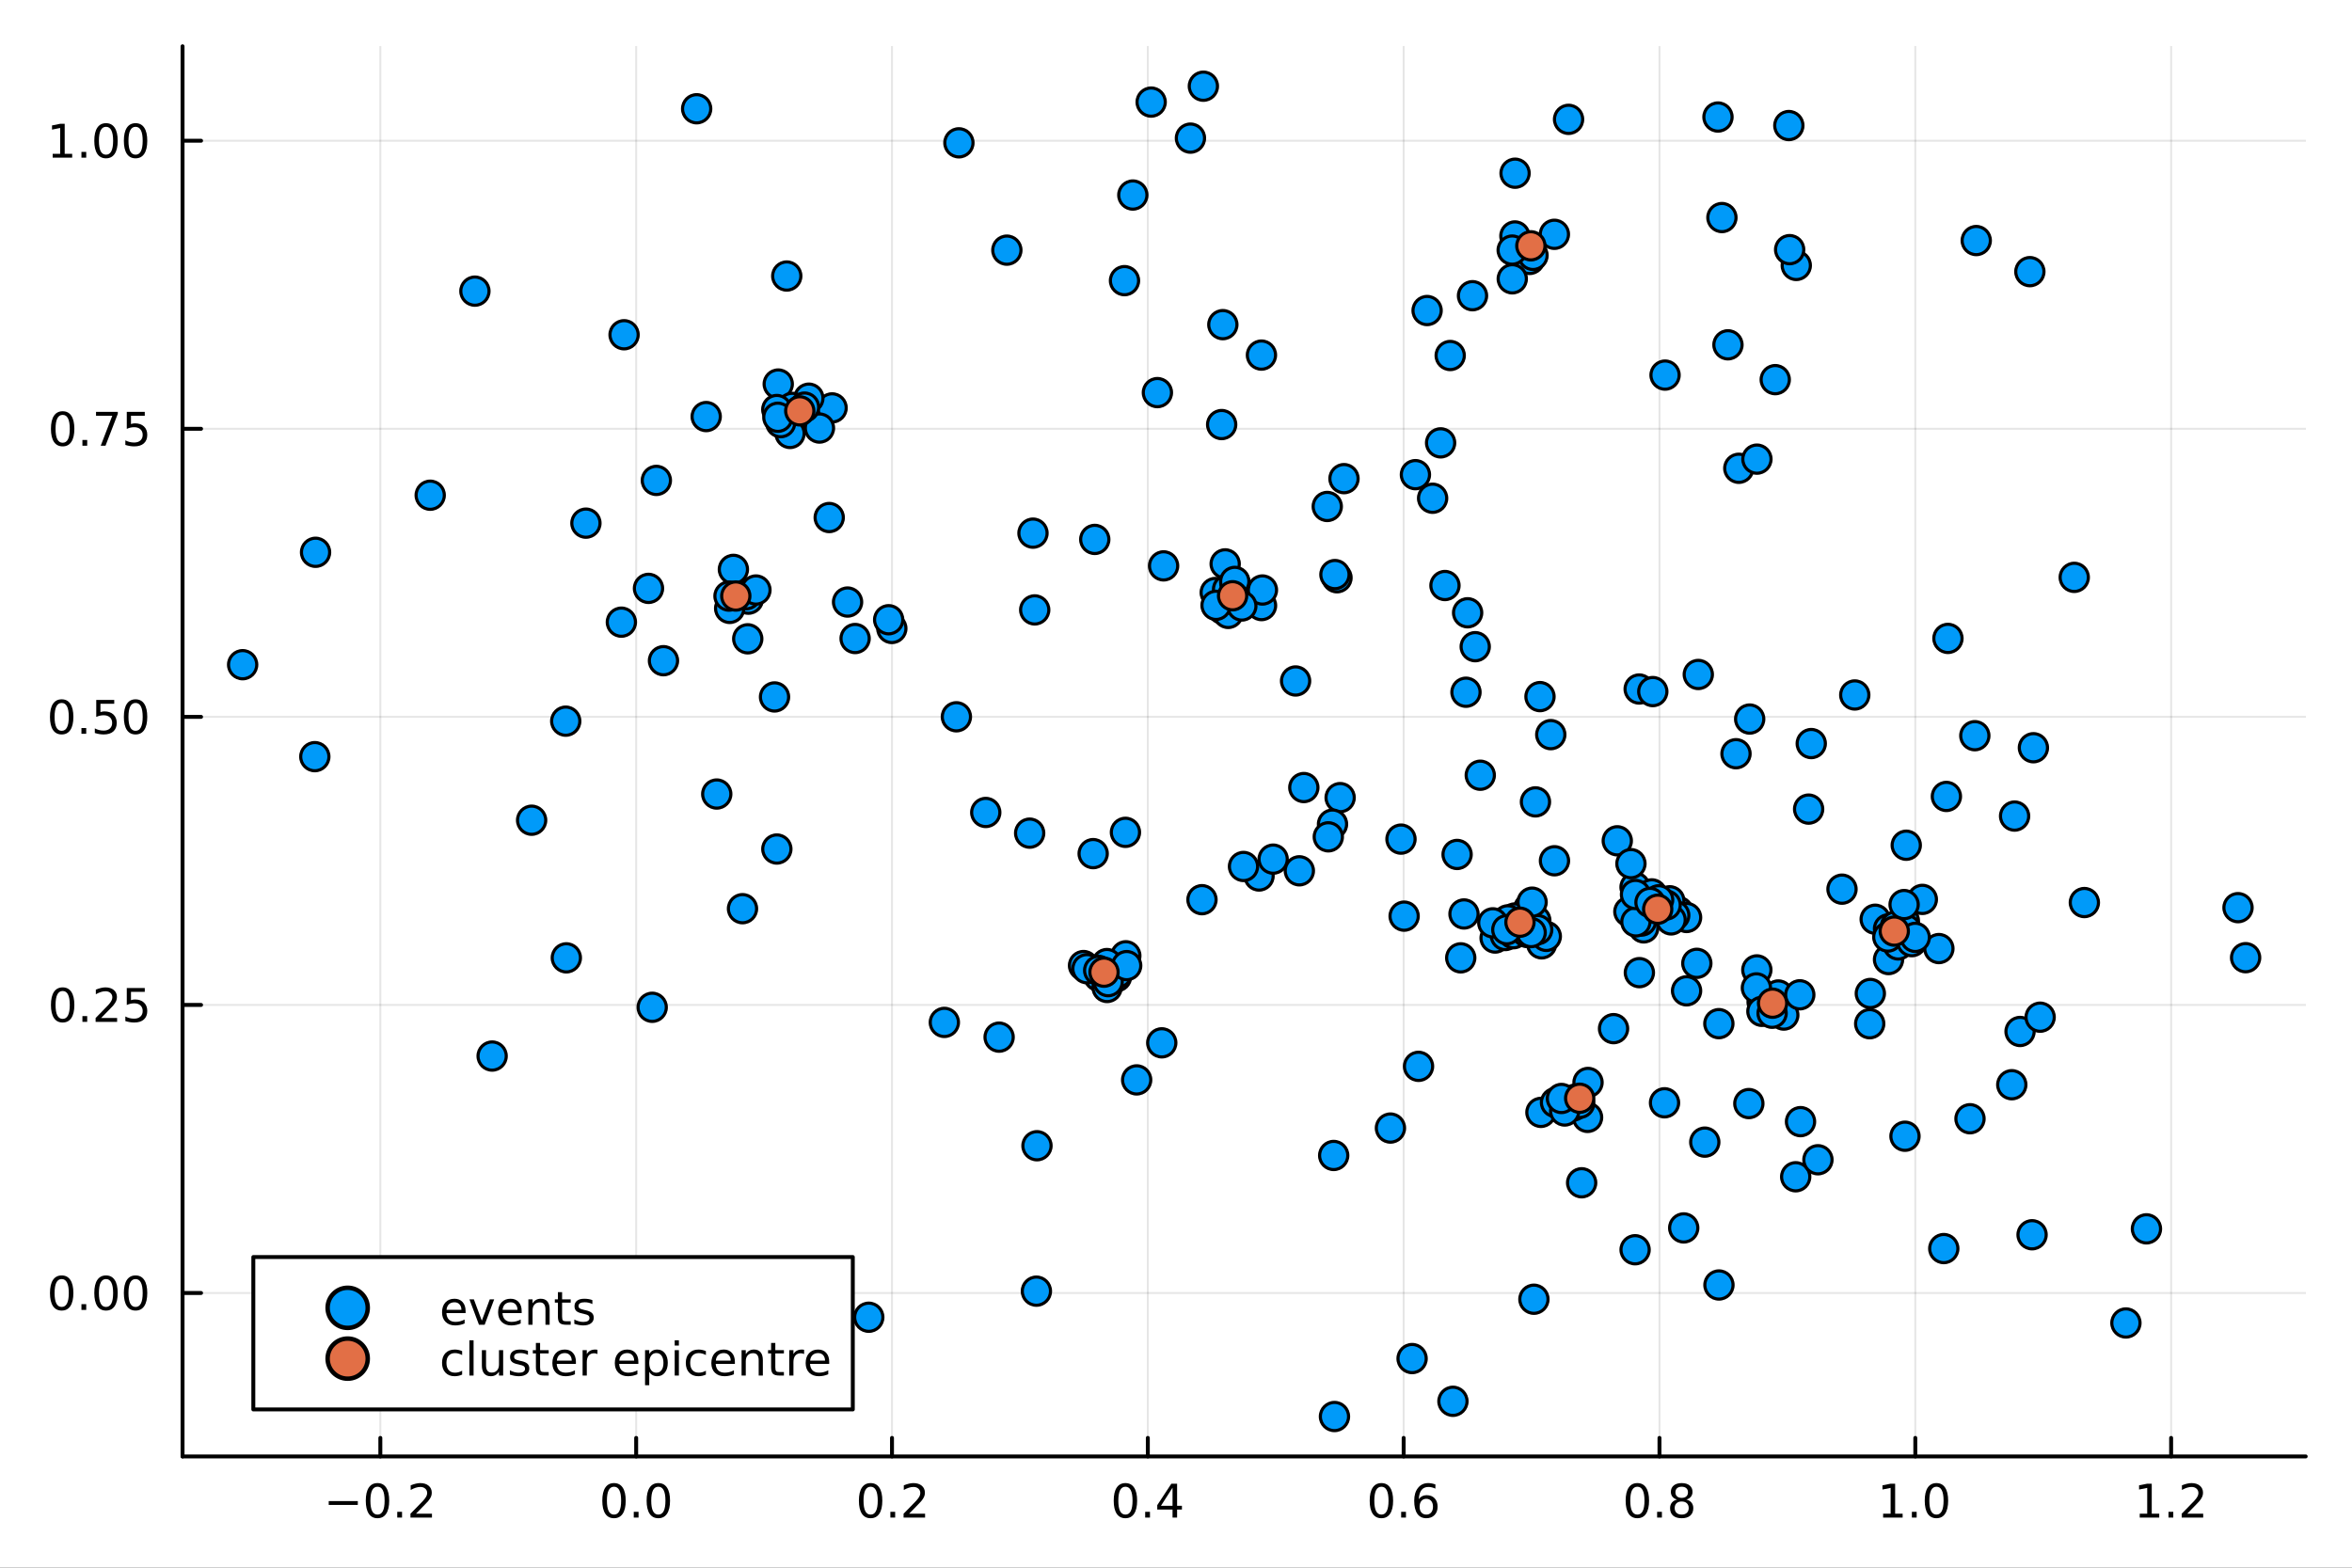 <?xml version="1.0" encoding="utf-8"?>
<svg xmlns="http://www.w3.org/2000/svg" xmlns:xlink="http://www.w3.org/1999/xlink" width="600" height="400" viewBox="0 0 2400 1600">
<rect x="0" y="0" width="2400" height="1600" fill="#333333" stroke="none"/>
<defs>
  <clipPath id="clip310">
    <rect x="0" y="0" width="2400" height="1600"/>
  </clipPath>
</defs>
<path clip-path="url(#clip310)" d="M0 1600 L2400 1600 L2400 0 L0 0  Z" fill="#ffffff" fill-rule="evenodd" fill-opacity="1"/>
<defs>
  <clipPath id="clip311">
    <rect x="480" y="0" width="1681" height="1600"/>
  </clipPath>
</defs>
<path clip-path="url(#clip310)" d="M186.274 1486.45 L2352.76 1486.45 L2352.76 47.244 L186.274 47.244  Z" fill="#ffffff" fill-rule="evenodd" fill-opacity="1"/>
<defs>
  <clipPath id="clip312">
    <rect x="186" y="47" width="2167" height="1440"/>
  </clipPath>
</defs>
<polyline clip-path="url(#clip312)" style="stroke:#000000; stroke-linecap:round; stroke-linejoin:round; stroke-width:2; stroke-opacity:0.1; fill:none" points="388.103,1486.45 388.103,47.244 "/>
<polyline clip-path="url(#clip312)" style="stroke:#000000; stroke-linecap:round; stroke-linejoin:round; stroke-width:2; stroke-opacity:0.1; fill:none" points="649.152,1486.45 649.152,47.244 "/>
<polyline clip-path="url(#clip312)" style="stroke:#000000; stroke-linecap:round; stroke-linejoin:round; stroke-width:2; stroke-opacity:0.1; fill:none" points="910.201,1486.45 910.201,47.244 "/>
<polyline clip-path="url(#clip312)" style="stroke:#000000; stroke-linecap:round; stroke-linejoin:round; stroke-width:2; stroke-opacity:0.1; fill:none" points="1171.25,1486.45 1171.25,47.244 "/>
<polyline clip-path="url(#clip312)" style="stroke:#000000; stroke-linecap:round; stroke-linejoin:round; stroke-width:2; stroke-opacity:0.1; fill:none" points="1432.3,1486.45 1432.3,47.244 "/>
<polyline clip-path="url(#clip312)" style="stroke:#000000; stroke-linecap:round; stroke-linejoin:round; stroke-width:2; stroke-opacity:0.1; fill:none" points="1693.35,1486.45 1693.35,47.244 "/>
<polyline clip-path="url(#clip312)" style="stroke:#000000; stroke-linecap:round; stroke-linejoin:round; stroke-width:2; stroke-opacity:0.1; fill:none" points="1954.4,1486.45 1954.4,47.244 "/>
<polyline clip-path="url(#clip312)" style="stroke:#000000; stroke-linecap:round; stroke-linejoin:round; stroke-width:2; stroke-opacity:0.1; fill:none" points="2215.44,1486.45 2215.44,47.244 "/>
<polyline clip-path="url(#clip310)" style="stroke:#000000; stroke-linecap:round; stroke-linejoin:round; stroke-width:4; stroke-opacity:1; fill:none" points="186.274,1486.45 2352.76,1486.45 "/>
<polyline clip-path="url(#clip310)" style="stroke:#000000; stroke-linecap:round; stroke-linejoin:round; stroke-width:4; stroke-opacity:1; fill:none" points="388.103,1486.45 388.103,1467.55 "/>
<polyline clip-path="url(#clip310)" style="stroke:#000000; stroke-linecap:round; stroke-linejoin:round; stroke-width:4; stroke-opacity:1; fill:none" points="649.152,1486.45 649.152,1467.55 "/>
<polyline clip-path="url(#clip310)" style="stroke:#000000; stroke-linecap:round; stroke-linejoin:round; stroke-width:4; stroke-opacity:1; fill:none" points="910.201,1486.45 910.201,1467.55 "/>
<polyline clip-path="url(#clip310)" style="stroke:#000000; stroke-linecap:round; stroke-linejoin:round; stroke-width:4; stroke-opacity:1; fill:none" points="1171.25,1486.45 1171.25,1467.55 "/>
<polyline clip-path="url(#clip310)" style="stroke:#000000; stroke-linecap:round; stroke-linejoin:round; stroke-width:4; stroke-opacity:1; fill:none" points="1432.3,1486.45 1432.3,1467.55 "/>
<polyline clip-path="url(#clip310)" style="stroke:#000000; stroke-linecap:round; stroke-linejoin:round; stroke-width:4; stroke-opacity:1; fill:none" points="1693.35,1486.45 1693.35,1467.55 "/>
<polyline clip-path="url(#clip310)" style="stroke:#000000; stroke-linecap:round; stroke-linejoin:round; stroke-width:4; stroke-opacity:1; fill:none" points="1954.4,1486.45 1954.4,1467.55 "/>
<polyline clip-path="url(#clip310)" style="stroke:#000000; stroke-linecap:round; stroke-linejoin:round; stroke-width:4; stroke-opacity:1; fill:none" points="2215.44,1486.45 2215.44,1467.55 "/>
<path clip-path="url(#clip310)" d="M335.43 1532.02 L365.106 1532.02 L365.106 1535.95 L335.43 1535.95 L335.43 1532.02 Z" fill="#000000" fill-rule="nonzero" fill-opacity="1" /><path clip-path="url(#clip310)" d="M385.198 1517.37 Q381.587 1517.37 379.759 1520.93 Q377.953 1524.47 377.953 1531.6 Q377.953 1538.71 379.759 1542.27 Q381.587 1545.82 385.198 1545.82 Q388.833 1545.82 390.638 1542.27 Q392.467 1538.71 392.467 1531.6 Q392.467 1524.47 390.638 1520.93 Q388.833 1517.37 385.198 1517.37 M385.198 1513.66 Q391.009 1513.66 394.064 1518.27 Q397.143 1522.85 397.143 1531.6 Q397.143 1540.33 394.064 1544.94 Q391.009 1549.52 385.198 1549.52 Q379.388 1549.52 376.31 1544.94 Q373.254 1540.33 373.254 1531.6 Q373.254 1522.85 376.31 1518.27 Q379.388 1513.66 385.198 1513.66 Z" fill="#000000" fill-rule="nonzero" fill-opacity="1" /><path clip-path="url(#clip310)" d="M405.36 1542.97 L410.245 1542.97 L410.245 1548.85 L405.36 1548.85 L405.36 1542.97 Z" fill="#000000" fill-rule="nonzero" fill-opacity="1" /><path clip-path="url(#clip310)" d="M424.457 1544.91 L440.777 1544.91 L440.777 1548.85 L418.832 1548.85 L418.832 1544.91 Q421.494 1542.16 426.078 1537.53 Q430.684 1532.88 431.865 1531.53 Q434.11 1529.01 434.99 1527.27 Q435.893 1525.51 435.893 1523.82 Q435.893 1521.07 433.948 1519.33 Q432.027 1517.6 428.925 1517.6 Q426.726 1517.6 424.272 1518.36 Q421.842 1519.13 419.064 1520.68 L419.064 1515.95 Q421.888 1514.82 424.342 1514.24 Q426.795 1513.66 428.832 1513.66 Q434.203 1513.66 437.397 1516.35 Q440.592 1519.03 440.592 1523.52 Q440.592 1525.65 439.781 1527.57 Q438.994 1529.47 436.888 1532.07 Q436.309 1532.74 433.207 1535.95 Q430.106 1539.15 424.457 1544.91 Z" fill="#000000" fill-rule="nonzero" fill-opacity="1" /><path clip-path="url(#clip310)" d="M626.536 1517.37 Q622.925 1517.37 621.097 1520.93 Q619.291 1524.47 619.291 1531.6 Q619.291 1538.71 621.097 1542.27 Q622.925 1545.82 626.536 1545.82 Q630.171 1545.82 631.976 1542.27 Q633.805 1538.71 633.805 1531.6 Q633.805 1524.47 631.976 1520.93 Q630.171 1517.37 626.536 1517.37 M626.536 1513.66 Q632.347 1513.66 635.402 1518.27 Q638.481 1522.85 638.481 1531.6 Q638.481 1540.33 635.402 1544.94 Q632.347 1549.52 626.536 1549.52 Q620.726 1549.52 617.648 1544.94 Q614.592 1540.33 614.592 1531.6 Q614.592 1522.85 617.648 1518.27 Q620.726 1513.66 626.536 1513.66 Z" fill="#000000" fill-rule="nonzero" fill-opacity="1" /><path clip-path="url(#clip310)" d="M646.698 1542.97 L651.583 1542.97 L651.583 1548.85 L646.698 1548.85 L646.698 1542.97 Z" fill="#000000" fill-rule="nonzero" fill-opacity="1" /><path clip-path="url(#clip310)" d="M671.768 1517.37 Q668.157 1517.37 666.328 1520.93 Q664.522 1524.47 664.522 1531.6 Q664.522 1538.71 666.328 1542.27 Q668.157 1545.82 671.768 1545.82 Q675.402 1545.82 677.207 1542.27 Q679.036 1538.71 679.036 1531.6 Q679.036 1524.47 677.207 1520.93 Q675.402 1517.37 671.768 1517.37 M671.768 1513.66 Q677.578 1513.66 680.633 1518.27 Q683.712 1522.85 683.712 1531.6 Q683.712 1540.33 680.633 1544.94 Q677.578 1549.52 671.768 1549.52 Q665.958 1549.52 662.879 1544.94 Q659.823 1540.33 659.823 1531.6 Q659.823 1522.85 662.879 1518.27 Q665.958 1513.66 671.768 1513.66 Z" fill="#000000" fill-rule="nonzero" fill-opacity="1" /><path clip-path="url(#clip310)" d="M888.384 1517.37 Q884.773 1517.37 882.944 1520.93 Q881.138 1524.47 881.138 1531.6 Q881.138 1538.71 882.944 1542.27 Q884.773 1545.82 888.384 1545.82 Q892.018 1545.82 893.823 1542.27 Q895.652 1538.71 895.652 1531.6 Q895.652 1524.47 893.823 1520.93 Q892.018 1517.37 888.384 1517.37 M888.384 1513.66 Q894.194 1513.66 897.249 1518.27 Q900.328 1522.85 900.328 1531.6 Q900.328 1540.33 897.249 1544.94 Q894.194 1549.52 888.384 1549.52 Q882.574 1549.52 879.495 1544.94 Q876.439 1540.33 876.439 1531.6 Q876.439 1522.85 879.495 1518.27 Q882.574 1513.66 888.384 1513.66 Z" fill="#000000" fill-rule="nonzero" fill-opacity="1" /><path clip-path="url(#clip310)" d="M908.546 1542.97 L913.43 1542.97 L913.43 1548.85 L908.546 1548.85 L908.546 1542.97 Z" fill="#000000" fill-rule="nonzero" fill-opacity="1" /><path clip-path="url(#clip310)" d="M927.643 1544.91 L943.962 1544.91 L943.962 1548.85 L922.018 1548.85 L922.018 1544.91 Q924.68 1542.16 929.263 1537.53 Q933.87 1532.88 935.05 1531.53 Q937.295 1529.01 938.175 1527.27 Q939.078 1525.51 939.078 1523.82 Q939.078 1521.07 937.133 1519.33 Q935.212 1517.6 932.11 1517.6 Q929.911 1517.6 927.458 1518.36 Q925.027 1519.13 922.249 1520.68 L922.249 1515.95 Q925.073 1514.82 927.527 1514.24 Q929.981 1513.66 932.018 1513.66 Q937.388 1513.66 940.582 1516.35 Q943.777 1519.03 943.777 1523.52 Q943.777 1525.65 942.967 1527.57 Q942.18 1529.47 940.073 1532.07 Q939.495 1532.74 936.393 1535.95 Q933.291 1539.15 927.643 1544.91 Z" fill="#000000" fill-rule="nonzero" fill-opacity="1" /><path clip-path="url(#clip310)" d="M1148.39 1517.37 Q1144.78 1517.37 1142.95 1520.93 Q1141.15 1524.47 1141.15 1531.6 Q1141.15 1538.71 1142.95 1542.27 Q1144.78 1545.82 1148.39 1545.82 Q1152.02 1545.82 1153.83 1542.27 Q1155.66 1538.71 1155.66 1531.6 Q1155.66 1524.47 1153.83 1520.93 Q1152.02 1517.37 1148.39 1517.37 M1148.39 1513.66 Q1154.2 1513.66 1157.26 1518.27 Q1160.34 1522.85 1160.34 1531.6 Q1160.34 1540.33 1157.26 1544.94 Q1154.2 1549.52 1148.39 1549.52 Q1142.58 1549.52 1139.5 1544.94 Q1136.45 1540.33 1136.45 1531.6 Q1136.45 1522.85 1139.5 1518.27 Q1142.58 1513.66 1148.39 1513.66 Z" fill="#000000" fill-rule="nonzero" fill-opacity="1" /><path clip-path="url(#clip310)" d="M1168.55 1542.97 L1173.44 1542.97 L1173.44 1548.85 L1168.55 1548.85 L1168.55 1542.97 Z" fill="#000000" fill-rule="nonzero" fill-opacity="1" /><path clip-path="url(#clip310)" d="M1196.47 1518.36 L1184.66 1536.81 L1196.47 1536.81 L1196.47 1518.36 M1195.24 1514.29 L1201.12 1514.29 L1201.12 1536.81 L1206.05 1536.81 L1206.05 1540.7 L1201.12 1540.7 L1201.12 1548.85 L1196.47 1548.85 L1196.47 1540.7 L1180.87 1540.7 L1180.87 1536.19 L1195.24 1514.29 Z" fill="#000000" fill-rule="nonzero" fill-opacity="1" /><path clip-path="url(#clip310)" d="M1409.6 1517.37 Q1405.99 1517.37 1404.16 1520.93 Q1402.36 1524.47 1402.36 1531.6 Q1402.36 1538.71 1404.16 1542.27 Q1405.99 1545.82 1409.6 1545.82 Q1413.24 1545.82 1415.04 1542.27 Q1416.87 1538.71 1416.87 1531.6 Q1416.87 1524.47 1415.04 1520.93 Q1413.24 1517.37 1409.6 1517.37 M1409.6 1513.66 Q1415.41 1513.66 1418.47 1518.27 Q1421.55 1522.85 1421.55 1531.6 Q1421.55 1540.33 1418.47 1544.94 Q1415.41 1549.52 1409.6 1549.52 Q1403.79 1549.52 1400.71 1544.94 Q1397.66 1540.33 1397.66 1531.6 Q1397.66 1522.85 1400.71 1518.27 Q1403.79 1513.66 1409.6 1513.66 Z" fill="#000000" fill-rule="nonzero" fill-opacity="1" /><path clip-path="url(#clip310)" d="M1429.76 1542.97 L1434.65 1542.97 L1434.65 1548.85 L1429.76 1548.85 L1429.76 1542.97 Z" fill="#000000" fill-rule="nonzero" fill-opacity="1" /><path clip-path="url(#clip310)" d="M1455.41 1529.7 Q1452.26 1529.7 1450.41 1531.86 Q1448.58 1534.01 1448.58 1537.76 Q1448.58 1541.49 1450.41 1543.66 Q1452.26 1545.82 1455.41 1545.82 Q1458.56 1545.82 1460.39 1543.66 Q1462.24 1541.49 1462.24 1537.76 Q1462.24 1534.01 1460.39 1531.86 Q1458.56 1529.7 1455.41 1529.7 M1464.69 1515.05 L1464.69 1519.31 Q1462.93 1518.48 1461.13 1518.04 Q1459.35 1517.6 1457.59 1517.6 Q1452.96 1517.6 1450.5 1520.72 Q1448.07 1523.85 1447.73 1530.17 Q1449.09 1528.15 1451.15 1527.09 Q1453.21 1526 1455.69 1526 Q1460.9 1526 1463.91 1529.17 Q1466.94 1532.32 1466.94 1537.76 Q1466.94 1543.08 1463.79 1546.3 Q1460.64 1549.52 1455.41 1549.52 Q1449.42 1549.52 1446.24 1544.94 Q1443.07 1540.33 1443.07 1531.6 Q1443.07 1523.41 1446.96 1518.55 Q1450.85 1513.66 1457.4 1513.66 Q1459.16 1513.66 1460.94 1514.01 Q1462.75 1514.36 1464.69 1515.05 Z" fill="#000000" fill-rule="nonzero" fill-opacity="1" /><path clip-path="url(#clip310)" d="M1670.78 1517.37 Q1667.17 1517.37 1665.34 1520.93 Q1663.53 1524.47 1663.53 1531.6 Q1663.53 1538.71 1665.34 1542.27 Q1667.17 1545.82 1670.78 1545.82 Q1674.41 1545.82 1676.22 1542.27 Q1678.05 1538.71 1678.05 1531.6 Q1678.05 1524.47 1676.22 1520.93 Q1674.41 1517.37 1670.78 1517.37 M1670.78 1513.66 Q1676.59 1513.66 1679.64 1518.27 Q1682.72 1522.85 1682.72 1531.6 Q1682.72 1540.33 1679.64 1544.94 Q1676.59 1549.52 1670.78 1549.52 Q1664.97 1549.52 1661.89 1544.94 Q1658.83 1540.33 1658.83 1531.6 Q1658.83 1522.85 1661.89 1518.27 Q1664.97 1513.66 1670.78 1513.66 Z" fill="#000000" fill-rule="nonzero" fill-opacity="1" /><path clip-path="url(#clip310)" d="M1690.94 1542.97 L1695.82 1542.97 L1695.82 1548.85 L1690.94 1548.85 L1690.94 1542.97 Z" fill="#000000" fill-rule="nonzero" fill-opacity="1" /><path clip-path="url(#clip310)" d="M1716.01 1532.44 Q1712.68 1532.44 1710.75 1534.22 Q1708.86 1536 1708.86 1539.13 Q1708.86 1542.25 1710.75 1544.03 Q1712.68 1545.82 1716.01 1545.82 Q1719.34 1545.82 1721.26 1544.03 Q1723.18 1542.23 1723.18 1539.13 Q1723.18 1536 1721.26 1534.22 Q1719.36 1532.44 1716.01 1532.44 M1711.33 1530.45 Q1708.32 1529.7 1706.63 1527.64 Q1704.97 1525.58 1704.97 1522.62 Q1704.97 1518.48 1707.91 1516.07 Q1710.87 1513.66 1716.01 1513.66 Q1721.17 1513.66 1724.11 1516.07 Q1727.05 1518.48 1727.05 1522.62 Q1727.05 1525.58 1725.36 1527.64 Q1723.69 1529.7 1720.71 1530.45 Q1724.09 1531.23 1725.96 1533.52 Q1727.86 1535.82 1727.86 1539.13 Q1727.86 1544.15 1724.78 1546.83 Q1721.73 1549.52 1716.01 1549.52 Q1710.29 1549.52 1707.21 1546.83 Q1704.16 1544.15 1704.16 1539.13 Q1704.16 1535.82 1706.05 1533.52 Q1707.95 1531.23 1711.33 1530.45 M1709.62 1523.06 Q1709.62 1525.75 1711.29 1527.25 Q1712.98 1528.76 1716.01 1528.76 Q1719.02 1528.76 1720.71 1527.25 Q1722.42 1525.75 1722.42 1523.06 Q1722.42 1520.38 1720.71 1518.87 Q1719.02 1517.37 1716.01 1517.37 Q1712.98 1517.37 1711.29 1518.87 Q1709.62 1520.38 1709.62 1523.06 Z" fill="#000000" fill-rule="nonzero" fill-opacity="1" /><path clip-path="url(#clip310)" d="M1921.55 1544.91 L1929.19 1544.91 L1929.19 1518.55 L1920.88 1520.21 L1920.88 1515.95 L1929.14 1514.29 L1933.82 1514.29 L1933.82 1544.91 L1941.46 1544.91 L1941.46 1548.85 L1921.55 1548.85 L1921.55 1544.91 Z" fill="#000000" fill-rule="nonzero" fill-opacity="1" /><path clip-path="url(#clip310)" d="M1950.9 1542.97 L1955.78 1542.97 L1955.78 1548.85 L1950.9 1548.85 L1950.9 1542.97 Z" fill="#000000" fill-rule="nonzero" fill-opacity="1" /><path clip-path="url(#clip310)" d="M1975.97 1517.37 Q1972.36 1517.37 1970.53 1520.93 Q1968.72 1524.47 1968.72 1531.6 Q1968.72 1538.71 1970.53 1542.27 Q1972.36 1545.82 1975.97 1545.82 Q1979.6 1545.82 1981.41 1542.27 Q1983.24 1538.71 1983.24 1531.6 Q1983.24 1524.47 1981.41 1520.93 Q1979.6 1517.37 1975.97 1517.37 M1975.97 1513.66 Q1981.78 1513.66 1984.83 1518.27 Q1987.91 1522.85 1987.91 1531.6 Q1987.91 1540.33 1984.83 1544.94 Q1981.78 1549.52 1975.97 1549.52 Q1970.16 1549.52 1967.08 1544.94 Q1964.02 1540.33 1964.02 1531.6 Q1964.02 1522.85 1967.08 1518.27 Q1970.16 1513.66 1975.97 1513.66 Z" fill="#000000" fill-rule="nonzero" fill-opacity="1" /><path clip-path="url(#clip310)" d="M2183.4 1544.91 L2191.03 1544.91 L2191.03 1518.55 L2182.72 1520.21 L2182.72 1515.95 L2190.99 1514.29 L2195.66 1514.29 L2195.66 1544.91 L2203.3 1544.91 L2203.3 1548.85 L2183.4 1548.85 L2183.4 1544.91 Z" fill="#000000" fill-rule="nonzero" fill-opacity="1" /><path clip-path="url(#clip310)" d="M2212.75 1542.97 L2217.63 1542.97 L2217.63 1548.85 L2212.75 1548.85 L2212.75 1542.97 Z" fill="#000000" fill-rule="nonzero" fill-opacity="1" /><path clip-path="url(#clip310)" d="M2231.84 1544.91 L2248.16 1544.91 L2248.16 1548.85 L2226.22 1548.85 L2226.22 1544.91 Q2228.88 1542.16 2233.46 1537.53 Q2238.07 1532.88 2239.25 1531.53 Q2241.5 1529.01 2242.38 1527.27 Q2243.28 1525.51 2243.28 1523.82 Q2243.28 1521.07 2241.33 1519.33 Q2239.41 1517.6 2236.31 1517.6 Q2234.11 1517.6 2231.66 1518.36 Q2229.23 1519.13 2226.45 1520.68 L2226.45 1515.95 Q2229.27 1514.82 2231.73 1514.24 Q2234.18 1513.66 2236.22 1513.66 Q2241.59 1513.66 2244.78 1516.35 Q2247.98 1519.03 2247.98 1523.52 Q2247.98 1525.65 2247.17 1527.57 Q2246.38 1529.47 2244.27 1532.07 Q2243.7 1532.74 2240.59 1535.95 Q2237.49 1539.15 2231.84 1544.91 Z" fill="#000000" fill-rule="nonzero" fill-opacity="1" /><polyline clip-path="url(#clip312)" style="stroke:#000000; stroke-linecap:round; stroke-linejoin:round; stroke-width:2; stroke-opacity:0.1; fill:none" points="186.274,1319.64 2352.76,1319.64 "/>
<polyline clip-path="url(#clip312)" style="stroke:#000000; stroke-linecap:round; stroke-linejoin:round; stroke-width:2; stroke-opacity:0.1; fill:none" points="186.274,1025.64 2352.76,1025.64 "/>
<polyline clip-path="url(#clip312)" style="stroke:#000000; stroke-linecap:round; stroke-linejoin:round; stroke-width:2; stroke-opacity:0.1; fill:none" points="186.274,731.634 2352.76,731.634 "/>
<polyline clip-path="url(#clip312)" style="stroke:#000000; stroke-linecap:round; stroke-linejoin:round; stroke-width:2; stroke-opacity:0.1; fill:none" points="186.274,437.633 2352.76,437.633 "/>
<polyline clip-path="url(#clip312)" style="stroke:#000000; stroke-linecap:round; stroke-linejoin:round; stroke-width:2; stroke-opacity:0.1; fill:none" points="186.274,143.633 2352.76,143.633 "/>
<polyline clip-path="url(#clip310)" style="stroke:#000000; stroke-linecap:round; stroke-linejoin:round; stroke-width:4; stroke-opacity:1; fill:none" points="186.274,1486.45 186.274,47.244 "/>
<polyline clip-path="url(#clip310)" style="stroke:#000000; stroke-linecap:round; stroke-linejoin:round; stroke-width:4; stroke-opacity:1; fill:none" points="186.274,1319.64 205.172,1319.64 "/>
<polyline clip-path="url(#clip310)" style="stroke:#000000; stroke-linecap:round; stroke-linejoin:round; stroke-width:4; stroke-opacity:1; fill:none" points="186.274,1025.64 205.172,1025.64 "/>
<polyline clip-path="url(#clip310)" style="stroke:#000000; stroke-linecap:round; stroke-linejoin:round; stroke-width:4; stroke-opacity:1; fill:none" points="186.274,731.634 205.172,731.634 "/>
<polyline clip-path="url(#clip310)" style="stroke:#000000; stroke-linecap:round; stroke-linejoin:round; stroke-width:4; stroke-opacity:1; fill:none" points="186.274,437.633 205.172,437.633 "/>
<polyline clip-path="url(#clip310)" style="stroke:#000000; stroke-linecap:round; stroke-linejoin:round; stroke-width:4; stroke-opacity:1; fill:none" points="186.274,143.633 205.172,143.633 "/>
<path clip-path="url(#clip310)" d="M62.937 1305.43 Q59.325 1305.43 57.497 1309 Q55.691 1312.54 55.691 1319.67 Q55.691 1326.78 57.497 1330.34 Q59.325 1333.88 62.937 1333.88 Q66.571 1333.88 68.376 1330.34 Q70.205 1326.78 70.205 1319.67 Q70.205 1312.54 68.376 1309 Q66.571 1305.43 62.937 1305.43 M62.937 1301.73 Q68.747 1301.73 71.802 1306.34 Q74.881 1310.92 74.881 1319.67 Q74.881 1328.4 71.802 1333 Q68.747 1337.59 62.937 1337.59 Q57.126 1337.59 54.048 1333 Q50.992 1328.4 50.992 1319.67 Q50.992 1310.92 54.048 1306.34 Q57.126 1301.73 62.937 1301.73 Z" fill="#000000" fill-rule="nonzero" fill-opacity="1" /><path clip-path="url(#clip310)" d="M83.098 1331.04 L87.983 1331.04 L87.983 1336.92 L83.098 1336.92 L83.098 1331.04 Z" fill="#000000" fill-rule="nonzero" fill-opacity="1" /><path clip-path="url(#clip310)" d="M108.168 1305.43 Q104.557 1305.43 102.728 1309 Q100.922 1312.54 100.922 1319.67 Q100.922 1326.78 102.728 1330.34 Q104.557 1333.88 108.168 1333.88 Q111.802 1333.88 113.608 1330.34 Q115.436 1326.78 115.436 1319.67 Q115.436 1312.54 113.608 1309 Q111.802 1305.43 108.168 1305.43 M108.168 1301.73 Q113.978 1301.73 117.033 1306.34 Q120.112 1310.92 120.112 1319.67 Q120.112 1328.4 117.033 1333 Q113.978 1337.59 108.168 1337.59 Q102.358 1337.59 99.279 1333 Q96.223 1328.4 96.223 1319.67 Q96.223 1310.92 99.279 1306.34 Q102.358 1301.73 108.168 1301.73 Z" fill="#000000" fill-rule="nonzero" fill-opacity="1" /><path clip-path="url(#clip310)" d="M138.33 1305.43 Q134.719 1305.43 132.89 1309 Q131.084 1312.54 131.084 1319.67 Q131.084 1326.78 132.89 1330.34 Q134.719 1333.88 138.33 1333.88 Q141.964 1333.88 143.769 1330.34 Q145.598 1326.78 145.598 1319.67 Q145.598 1312.54 143.769 1309 Q141.964 1305.43 138.33 1305.43 M138.33 1301.73 Q144.14 1301.73 147.195 1306.34 Q150.274 1310.92 150.274 1319.67 Q150.274 1328.4 147.195 1333 Q144.14 1337.59 138.33 1337.59 Q132.519 1337.59 129.441 1333 Q126.385 1328.4 126.385 1319.67 Q126.385 1310.92 129.441 1306.34 Q132.519 1301.73 138.33 1301.73 Z" fill="#000000" fill-rule="nonzero" fill-opacity="1" /><path clip-path="url(#clip310)" d="M63.932 1011.43 Q60.321 1011.43 58.492 1015 Q56.687 1018.54 56.687 1025.67 Q56.687 1032.78 58.492 1036.34 Q60.321 1039.88 63.932 1039.88 Q67.566 1039.88 69.372 1036.34 Q71.2 1032.78 71.2 1025.67 Q71.2 1018.54 69.372 1015 Q67.566 1011.43 63.932 1011.43 M63.932 1007.73 Q69.742 1007.73 72.798 1012.34 Q75.876 1016.92 75.876 1025.67 Q75.876 1034.4 72.798 1039 Q69.742 1043.59 63.932 1043.59 Q58.122 1043.59 55.043 1039 Q51.987 1034.4 51.987 1025.67 Q51.987 1016.92 55.043 1012.34 Q58.122 1007.73 63.932 1007.73 Z" fill="#000000" fill-rule="nonzero" fill-opacity="1" /><path clip-path="url(#clip310)" d="M84.094 1037.04 L88.978 1037.04 L88.978 1042.92 L84.094 1042.92 L84.094 1037.04 Z" fill="#000000" fill-rule="nonzero" fill-opacity="1" /><path clip-path="url(#clip310)" d="M103.191 1038.98 L119.51 1038.98 L119.51 1042.92 L97.566 1042.92 L97.566 1038.98 Q100.228 1036.23 104.811 1031.6 Q109.418 1026.94 110.598 1025.6 Q112.844 1023.08 113.723 1021.34 Q114.626 1019.58 114.626 1017.89 Q114.626 1015.14 112.682 1013.4 Q110.76 1011.67 107.658 1011.67 Q105.459 1011.67 103.006 1012.43 Q100.575 1013.19 97.797 1014.74 L97.797 1010.02 Q100.621 1008.89 103.075 1008.31 Q105.529 1007.73 107.566 1007.73 Q112.936 1007.73 116.131 1010.42 Q119.325 1013.1 119.325 1017.59 Q119.325 1019.72 118.515 1021.64 Q117.728 1023.54 115.621 1026.13 Q115.043 1026.8 111.941 1030.02 Q108.839 1033.22 103.191 1038.98 Z" fill="#000000" fill-rule="nonzero" fill-opacity="1" /><path clip-path="url(#clip310)" d="M129.371 1008.36 L147.728 1008.36 L147.728 1012.29 L133.654 1012.29 L133.654 1020.76 Q134.672 1020.42 135.691 1020.25 Q136.709 1020.07 137.728 1020.07 Q143.515 1020.07 146.894 1023.24 Q150.274 1026.41 150.274 1031.83 Q150.274 1037.41 146.802 1040.51 Q143.33 1043.59 137.01 1043.59 Q134.834 1043.59 132.566 1043.22 Q130.32 1042.85 127.913 1042.11 L127.913 1037.41 Q129.996 1038.54 132.219 1039.1 Q134.441 1039.65 136.918 1039.65 Q140.922 1039.65 143.26 1037.54 Q145.598 1035.44 145.598 1031.83 Q145.598 1028.22 143.26 1026.11 Q140.922 1024 136.918 1024 Q135.043 1024 133.168 1024.42 Q131.316 1024.84 129.371 1025.72 L129.371 1008.36 Z" fill="#000000" fill-rule="nonzero" fill-opacity="1" /><path clip-path="url(#clip310)" d="M62.937 717.433 Q59.325 717.433 57.497 720.998 Q55.691 724.54 55.691 731.669 Q55.691 738.776 57.497 742.34 Q59.325 745.882 62.937 745.882 Q66.571 745.882 68.376 742.34 Q70.205 738.776 70.205 731.669 Q70.205 724.54 68.376 720.998 Q66.571 717.433 62.937 717.433 M62.937 713.729 Q68.747 713.729 71.802 718.336 Q74.881 722.919 74.881 731.669 Q74.881 740.396 71.802 745.002 Q68.747 749.586 62.937 749.586 Q57.126 749.586 54.048 745.002 Q50.992 740.396 50.992 731.669 Q50.992 722.919 54.048 718.336 Q57.126 713.729 62.937 713.729 Z" fill="#000000" fill-rule="nonzero" fill-opacity="1" /><path clip-path="url(#clip310)" d="M83.098 743.035 L87.983 743.035 L87.983 748.914 L83.098 748.914 L83.098 743.035 Z" fill="#000000" fill-rule="nonzero" fill-opacity="1" /><path clip-path="url(#clip310)" d="M98.214 714.354 L116.57 714.354 L116.57 718.29 L102.496 718.29 L102.496 726.762 Q103.515 726.415 104.534 726.252 Q105.552 726.067 106.571 726.067 Q112.358 726.067 115.737 729.239 Q119.117 732.41 119.117 737.827 Q119.117 743.405 115.645 746.507 Q112.172 749.586 105.853 749.586 Q103.677 749.586 101.409 749.215 Q99.163 748.845 96.756 748.104 L96.756 743.405 Q98.839 744.539 101.061 745.095 Q103.284 745.651 105.76 745.651 Q109.765 745.651 112.103 743.544 Q114.441 741.438 114.441 737.827 Q114.441 734.215 112.103 732.109 Q109.765 730.002 105.76 730.002 Q103.885 730.002 102.01 730.419 Q100.159 730.836 98.214 731.715 L98.214 714.354 Z" fill="#000000" fill-rule="nonzero" fill-opacity="1" /><path clip-path="url(#clip310)" d="M138.33 717.433 Q134.719 717.433 132.89 720.998 Q131.084 724.54 131.084 731.669 Q131.084 738.776 132.89 742.34 Q134.719 745.882 138.33 745.882 Q141.964 745.882 143.769 742.34 Q145.598 738.776 145.598 731.669 Q145.598 724.54 143.769 720.998 Q141.964 717.433 138.33 717.433 M138.33 713.729 Q144.14 713.729 147.195 718.336 Q150.274 722.919 150.274 731.669 Q150.274 740.396 147.195 745.002 Q144.14 749.586 138.33 749.586 Q132.519 749.586 129.441 745.002 Q126.385 740.396 126.385 731.669 Q126.385 722.919 129.441 718.336 Q132.519 713.729 138.33 713.729 Z" fill="#000000" fill-rule="nonzero" fill-opacity="1" /><path clip-path="url(#clip310)" d="M63.932 423.432 Q60.321 423.432 58.492 426.997 Q56.687 430.539 56.687 437.668 Q56.687 444.775 58.492 448.339 Q60.321 451.881 63.932 451.881 Q67.566 451.881 69.372 448.339 Q71.2 444.775 71.2 437.668 Q71.2 430.539 69.372 426.997 Q67.566 423.432 63.932 423.432 M63.932 419.728 Q69.742 419.728 72.798 424.335 Q75.876 428.918 75.876 437.668 Q75.876 446.395 72.798 451.001 Q69.742 455.585 63.932 455.585 Q58.122 455.585 55.043 451.001 Q51.987 446.395 51.987 437.668 Q51.987 428.918 55.043 424.335 Q58.122 419.728 63.932 419.728 Z" fill="#000000" fill-rule="nonzero" fill-opacity="1" /><path clip-path="url(#clip310)" d="M84.094 449.034 L88.978 449.034 L88.978 454.913 L84.094 454.913 L84.094 449.034 Z" fill="#000000" fill-rule="nonzero" fill-opacity="1" /><path clip-path="url(#clip310)" d="M97.983 420.353 L120.205 420.353 L120.205 422.344 L107.658 454.913 L102.774 454.913 L114.58 424.289 L97.983 424.289 L97.983 420.353 Z" fill="#000000" fill-rule="nonzero" fill-opacity="1" /><path clip-path="url(#clip310)" d="M129.371 420.353 L147.728 420.353 L147.728 424.289 L133.654 424.289 L133.654 432.761 Q134.672 432.414 135.691 432.252 Q136.709 432.066 137.728 432.066 Q143.515 432.066 146.894 435.238 Q150.274 438.409 150.274 443.826 Q150.274 449.404 146.802 452.506 Q143.33 455.585 137.01 455.585 Q134.834 455.585 132.566 455.214 Q130.32 454.844 127.913 454.103 L127.913 449.404 Q129.996 450.539 132.219 451.094 Q134.441 451.65 136.918 451.65 Q140.922 451.65 143.26 449.543 Q145.598 447.437 145.598 443.826 Q145.598 440.214 143.26 438.108 Q140.922 436.002 136.918 436.002 Q135.043 436.002 133.168 436.418 Q131.316 436.835 129.371 437.715 L129.371 420.353 Z" fill="#000000" fill-rule="nonzero" fill-opacity="1" /><path clip-path="url(#clip310)" d="M53.747 156.977 L61.386 156.977 L61.386 130.612 L53.075 132.278 L53.075 128.019 L61.339 126.353 L66.015 126.353 L66.015 156.977 L73.654 156.977 L73.654 160.913 L53.747 160.913 L53.747 156.977 Z" fill="#000000" fill-rule="nonzero" fill-opacity="1" /><path clip-path="url(#clip310)" d="M83.098 155.033 L87.983 155.033 L87.983 160.913 L83.098 160.913 L83.098 155.033 Z" fill="#000000" fill-rule="nonzero" fill-opacity="1" /><path clip-path="url(#clip310)" d="M108.168 129.431 Q104.557 129.431 102.728 132.996 Q100.922 136.538 100.922 143.667 Q100.922 150.774 102.728 154.339 Q104.557 157.88 108.168 157.88 Q111.802 157.88 113.608 154.339 Q115.436 150.774 115.436 143.667 Q115.436 136.538 113.608 132.996 Q111.802 129.431 108.168 129.431 M108.168 125.728 Q113.978 125.728 117.033 130.334 Q120.112 134.917 120.112 143.667 Q120.112 152.394 117.033 157.001 Q113.978 161.584 108.168 161.584 Q102.358 161.584 99.279 157.001 Q96.223 152.394 96.223 143.667 Q96.223 134.917 99.279 130.334 Q102.358 125.728 108.168 125.728 Z" fill="#000000" fill-rule="nonzero" fill-opacity="1" /><path clip-path="url(#clip310)" d="M138.33 129.431 Q134.719 129.431 132.89 132.996 Q131.084 136.538 131.084 143.667 Q131.084 150.774 132.89 154.339 Q134.719 157.88 138.33 157.88 Q141.964 157.88 143.769 154.339 Q145.598 150.774 145.598 143.667 Q145.598 136.538 143.769 132.996 Q141.964 129.431 138.33 129.431 M138.33 125.728 Q144.14 125.728 147.195 130.334 Q150.274 134.917 150.274 143.667 Q150.274 152.394 147.195 157.001 Q144.14 161.584 138.33 161.584 Q132.519 161.584 129.441 157.001 Q126.385 152.394 126.385 143.667 Q126.385 134.917 129.441 130.334 Q132.519 125.728 138.33 125.728 Z" fill="#000000" fill-rule="nonzero" fill-opacity="1" /><circle clip-path="url(#clip312)" cx="1814.61" cy="1015.5" r="14.4" fill="#009af9" fill-rule="evenodd" fill-opacity="1" stroke="#000000" stroke-opacity="1" stroke-width="3.2"/>
<circle clip-path="url(#clip312)" cx="763.002" cy="651.976" r="14.4" fill="#009af9" fill-rule="evenodd" fill-opacity="1" stroke="#000000" stroke-opacity="1" stroke-width="3.2"/>
<circle clip-path="url(#clip312)" cx="1610.63" cy="1124.48" r="14.4" fill="#009af9" fill-rule="evenodd" fill-opacity="1" stroke="#000000" stroke-opacity="1" stroke-width="3.2"/>
<circle clip-path="url(#clip312)" cx="763.67" cy="611.515" r="14.4" fill="#009af9" fill-rule="evenodd" fill-opacity="1" stroke="#000000" stroke-opacity="1" stroke-width="3.2"/>
<circle clip-path="url(#clip312)" cx="1961.57" cy="917.927" r="14.4" fill="#009af9" fill-rule="evenodd" fill-opacity="1" stroke="#000000" stroke-opacity="1" stroke-width="3.2"/>
<circle clip-path="url(#clip312)" cx="1832.94" cy="270.93" r="14.4" fill="#009af9" fill-rule="evenodd" fill-opacity="1" stroke="#000000" stroke-opacity="1" stroke-width="3.2"/>
<circle clip-path="url(#clip312)" cx="833.524" cy="425.307" r="14.4" fill="#009af9" fill-rule="evenodd" fill-opacity="1" stroke="#000000" stroke-opacity="1" stroke-width="3.2"/>
<circle clip-path="url(#clip312)" cx="1246.59" cy="433.315" r="14.4" fill="#009af9" fill-rule="evenodd" fill-opacity="1" stroke="#000000" stroke-opacity="1" stroke-width="3.2"/>
<circle clip-path="url(#clip312)" cx="1559.88" cy="927.108" r="14.4" fill="#009af9" fill-rule="evenodd" fill-opacity="1" stroke="#000000" stroke-opacity="1" stroke-width="3.2"/>
<circle clip-path="url(#clip312)" cx="1474.46" cy="597.594" r="14.4" fill="#009af9" fill-rule="evenodd" fill-opacity="1" stroke="#000000" stroke-opacity="1" stroke-width="3.2"/>
<circle clip-path="url(#clip312)" cx="1054.06" cy="544.135" r="14.4" fill="#009af9" fill-rule="evenodd" fill-opacity="1" stroke="#000000" stroke-opacity="1" stroke-width="3.2"/>
<circle clip-path="url(#clip312)" cx="1461.86" cy="508.522" r="14.4" fill="#009af9" fill-rule="evenodd" fill-opacity="1" stroke="#000000" stroke-opacity="1" stroke-width="3.2"/>
<circle clip-path="url(#clip312)" cx="2116.58" cy="589.265" r="14.4" fill="#009af9" fill-rule="evenodd" fill-opacity="1" stroke="#000000" stroke-opacity="1" stroke-width="3.2"/>
<circle clip-path="url(#clip312)" cx="1447.48" cy="1088.32" r="14.4" fill="#009af9" fill-rule="evenodd" fill-opacity="1" stroke="#000000" stroke-opacity="1" stroke-width="3.2"/>
<circle clip-path="url(#clip312)" cx="823.984" cy="423.836" r="14.4" fill="#009af9" fill-rule="evenodd" fill-opacity="1" stroke="#000000" stroke-opacity="1" stroke-width="3.2"/>
<circle clip-path="url(#clip312)" cx="1826.17" cy="254.791" r="14.4" fill="#009af9" fill-rule="evenodd" fill-opacity="1" stroke="#000000" stroke-opacity="1" stroke-width="3.2"/>
<circle clip-path="url(#clip312)" cx="1560.89" cy="264.769" r="14.4" fill="#009af9" fill-rule="evenodd" fill-opacity="1" stroke="#000000" stroke-opacity="1" stroke-width="3.2"/>
<circle clip-path="url(#clip312)" cx="1367.49" cy="814.059" r="14.4" fill="#009af9" fill-rule="evenodd" fill-opacity="1" stroke="#000000" stroke-opacity="1" stroke-width="3.2"/>
<circle clip-path="url(#clip312)" cx="1525.62" cy="957.371" r="14.4" fill="#009af9" fill-rule="evenodd" fill-opacity="1" stroke="#000000" stroke-opacity="1" stroke-width="3.2"/>
<circle clip-path="url(#clip312)" cx="1720.99" cy="1011.24" r="14.4" fill="#009af9" fill-rule="evenodd" fill-opacity="1" stroke="#000000" stroke-opacity="1" stroke-width="3.2"/>
<circle clip-path="url(#clip312)" cx="849.077" cy="416.309" r="14.4" fill="#009af9" fill-rule="evenodd" fill-opacity="1" stroke="#000000" stroke-opacity="1" stroke-width="3.2"/>
<circle clip-path="url(#clip312)" cx="1250.18" cy="575.501" r="14.4" fill="#009af9" fill-rule="evenodd" fill-opacity="1" stroke="#000000" stroke-opacity="1" stroke-width="3.2"/>
<circle clip-path="url(#clip312)" cx="1608.37" cy="1121.51" r="14.4" fill="#009af9" fill-rule="evenodd" fill-opacity="1" stroke="#000000" stroke-opacity="1" stroke-width="3.2"/>
<circle clip-path="url(#clip312)" cx="1668.41" cy="905.448" r="14.4" fill="#009af9" fill-rule="evenodd" fill-opacity="1" stroke="#000000" stroke-opacity="1" stroke-width="3.2"/>
<circle clip-path="url(#clip312)" cx="1927.07" cy="979.347" r="14.4" fill="#009af9" fill-rule="evenodd" fill-opacity="1" stroke="#000000" stroke-opacity="1" stroke-width="3.2"/>
<circle clip-path="url(#clip312)" cx="1879.59" cy="907.486" r="14.4" fill="#009af9" fill-rule="evenodd" fill-opacity="1" stroke="#000000" stroke-opacity="1" stroke-width="3.2"/>
<circle clip-path="url(#clip312)" cx="1811.47" cy="387.469" r="14.4" fill="#009af9" fill-rule="evenodd" fill-opacity="1" stroke="#000000" stroke-opacity="1" stroke-width="3.2"/>
<circle clip-path="url(#clip312)" cx="321.247" cy="772.254" r="14.4" fill="#009af9" fill-rule="evenodd" fill-opacity="1" stroke="#000000" stroke-opacity="1" stroke-width="3.2"/>
<circle clip-path="url(#clip312)" cx="1050.67" cy="850.318" r="14.4" fill="#009af9" fill-rule="evenodd" fill-opacity="1" stroke="#000000" stroke-opacity="1" stroke-width="3.2"/>
<circle clip-path="url(#clip312)" cx="1330.43" cy="803.792" r="14.4" fill="#009af9" fill-rule="evenodd" fill-opacity="1" stroke="#000000" stroke-opacity="1" stroke-width="3.2"/>
<circle clip-path="url(#clip312)" cx="1564.95" cy="938.802" r="14.4" fill="#009af9" fill-rule="evenodd" fill-opacity="1" stroke="#000000" stroke-opacity="1" stroke-width="3.2"/>
<circle clip-path="url(#clip312)" cx="745.959" cy="607.665" r="14.4" fill="#009af9" fill-rule="evenodd" fill-opacity="1" stroke="#000000" stroke-opacity="1" stroke-width="3.2"/>
<circle clip-path="url(#clip312)" cx="1987.7" cy="651.574" r="14.4" fill="#009af9" fill-rule="evenodd" fill-opacity="1" stroke="#000000" stroke-opacity="1" stroke-width="3.2"/>
<circle clip-path="url(#clip312)" cx="761.537" cy="606.952" r="14.4" fill="#009af9" fill-rule="evenodd" fill-opacity="1" stroke="#000000" stroke-opacity="1" stroke-width="3.2"/>
<circle clip-path="url(#clip312)" cx="1479.8" cy="362.838" r="14.4" fill="#009af9" fill-rule="evenodd" fill-opacity="1" stroke="#000000" stroke-opacity="1" stroke-width="3.2"/>
<circle clip-path="url(#clip312)" cx="1698.5" cy="1125.52" r="14.4" fill="#009af9" fill-rule="evenodd" fill-opacity="1" stroke="#000000" stroke-opacity="1" stroke-width="3.2"/>
<circle clip-path="url(#clip312)" cx="1739.57" cy="1165.67" r="14.4" fill="#009af9" fill-rule="evenodd" fill-opacity="1" stroke="#000000" stroke-opacity="1" stroke-width="3.2"/>
<circle clip-path="url(#clip312)" cx="1545.81" cy="240.834" r="14.4" fill="#009af9" fill-rule="evenodd" fill-opacity="1" stroke="#000000" stroke-opacity="1" stroke-width="3.2"/>
<circle clip-path="url(#clip312)" cx="1771.42" cy="769.265" r="14.4" fill="#009af9" fill-rule="evenodd" fill-opacity="1" stroke="#000000" stroke-opacity="1" stroke-width="3.2"/>
<circle clip-path="url(#clip312)" cx="1943.86" cy="1159.65" r="14.4" fill="#009af9" fill-rule="evenodd" fill-opacity="1" stroke="#000000" stroke-opacity="1" stroke-width="3.2"/>
<circle clip-path="url(#clip312)" cx="1548.34" cy="942.868" r="14.4" fill="#009af9" fill-rule="evenodd" fill-opacity="1" stroke="#000000" stroke-opacity="1" stroke-width="3.2"/>
<circle clip-path="url(#clip312)" cx="1247.45" cy="621.664" r="14.4" fill="#009af9" fill-rule="evenodd" fill-opacity="1" stroke="#000000" stroke-opacity="1" stroke-width="3.2"/>
<circle clip-path="url(#clip312)" cx="757.655" cy="927.418" r="14.4" fill="#009af9" fill-rule="evenodd" fill-opacity="1" stroke="#000000" stroke-opacity="1" stroke-width="3.2"/>
<circle clip-path="url(#clip312)" cx="1214.74" cy="140.975" r="14.4" fill="#009af9" fill-rule="evenodd" fill-opacity="1" stroke="#000000" stroke-opacity="1" stroke-width="3.2"/>
<circle clip-path="url(#clip312)" cx="1913.46" cy="938.181" r="14.4" fill="#009af9" fill-rule="evenodd" fill-opacity="1" stroke="#000000" stroke-opacity="1" stroke-width="3.2"/>
<circle clip-path="url(#clip312)" cx="1253.09" cy="610.246" r="14.4" fill="#009af9" fill-rule="evenodd" fill-opacity="1" stroke="#000000" stroke-opacity="1" stroke-width="3.2"/>
<circle clip-path="url(#clip312)" cx="502.186" cy="1077.82" r="14.4" fill="#009af9" fill-rule="evenodd" fill-opacity="1" stroke="#000000" stroke-opacity="1" stroke-width="3.2"/>
<circle clip-path="url(#clip312)" cx="1159.86" cy="1102.16" r="14.4" fill="#009af9" fill-rule="evenodd" fill-opacity="1" stroke="#000000" stroke-opacity="1" stroke-width="3.2"/>
<circle clip-path="url(#clip312)" cx="1247.79" cy="331.336" r="14.4" fill="#009af9" fill-rule="evenodd" fill-opacity="1" stroke="#000000" stroke-opacity="1" stroke-width="3.2"/>
<circle clip-path="url(#clip312)" cx="794.122" cy="391.946" r="14.4" fill="#009af9" fill-rule="evenodd" fill-opacity="1" stroke="#000000" stroke-opacity="1" stroke-width="3.2"/>
<circle clip-path="url(#clip312)" cx="731.373" cy="810.402" r="14.4" fill="#009af9" fill-rule="evenodd" fill-opacity="1" stroke="#000000" stroke-opacity="1" stroke-width="3.2"/>
<circle clip-path="url(#clip312)" cx="1564.31" cy="260.648" r="14.4" fill="#009af9" fill-rule="evenodd" fill-opacity="1" stroke="#000000" stroke-opacity="1" stroke-width="3.2"/>
<circle clip-path="url(#clip312)" cx="1253.26" cy="626.063" r="14.4" fill="#009af9" fill-rule="evenodd" fill-opacity="1" stroke="#000000" stroke-opacity="1" stroke-width="3.2"/>
<circle clip-path="url(#clip312)" cx="1567.16" cy="939.502" r="14.4" fill="#009af9" fill-rule="evenodd" fill-opacity="1" stroke="#000000" stroke-opacity="1" stroke-width="3.2"/>
<circle clip-path="url(#clip312)" cx="1712.57" cy="930.307" r="14.4" fill="#009af9" fill-rule="evenodd" fill-opacity="1" stroke="#000000" stroke-opacity="1" stroke-width="3.2"/>
<circle clip-path="url(#clip312)" cx="1444.31" cy="484.44" r="14.4" fill="#009af9" fill-rule="evenodd" fill-opacity="1" stroke="#000000" stroke-opacity="1" stroke-width="3.2"/>
<circle clip-path="url(#clip312)" cx="1543.13" cy="284.568" r="14.4" fill="#009af9" fill-rule="evenodd" fill-opacity="1" stroke="#000000" stroke-opacity="1" stroke-width="3.2"/>
<circle clip-path="url(#clip312)" cx="1546.91" cy="941.504" r="14.4" fill="#009af9" fill-rule="evenodd" fill-opacity="1" stroke="#000000" stroke-opacity="1" stroke-width="3.2"/>
<circle clip-path="url(#clip312)" cx="1937.84" cy="947.357" r="14.4" fill="#009af9" fill-rule="evenodd" fill-opacity="1" stroke="#000000" stroke-opacity="1" stroke-width="3.2"/>
<circle clip-path="url(#clip312)" cx="1287.28" cy="618.067" r="14.4" fill="#009af9" fill-rule="evenodd" fill-opacity="1" stroke="#000000" stroke-opacity="1" stroke-width="3.2"/>
<circle clip-path="url(#clip312)" cx="1978.45" cy="968.115" r="14.4" fill="#009af9" fill-rule="evenodd" fill-opacity="1" stroke="#000000" stroke-opacity="1" stroke-width="3.2"/>
<circle clip-path="url(#clip312)" cx="1497.58" cy="625.412" r="14.4" fill="#009af9" fill-rule="evenodd" fill-opacity="1" stroke="#000000" stroke-opacity="1" stroke-width="3.2"/>
<circle clip-path="url(#clip312)" cx="1680.26" cy="923.565" r="14.4" fill="#009af9" fill-rule="evenodd" fill-opacity="1" stroke="#000000" stroke-opacity="1" stroke-width="3.2"/>
<circle clip-path="url(#clip312)" cx="1600.58" cy="121.809" r="14.4" fill="#009af9" fill-rule="evenodd" fill-opacity="1" stroke="#000000" stroke-opacity="1" stroke-width="3.2"/>
<circle clip-path="url(#clip312)" cx="886.51" cy="1344.39" r="14.4" fill="#009af9" fill-rule="evenodd" fill-opacity="1" stroke="#000000" stroke-opacity="1" stroke-width="3.2"/>
<circle clip-path="url(#clip312)" cx="1545.61" cy="936.943" r="14.4" fill="#009af9" fill-rule="evenodd" fill-opacity="1" stroke="#000000" stroke-opacity="1" stroke-width="3.2"/>
<circle clip-path="url(#clip312)" cx="1226.51" cy="918.228" r="14.4" fill="#009af9" fill-rule="evenodd" fill-opacity="1" stroke="#000000" stroke-opacity="1" stroke-width="3.2"/>
<circle clip-path="url(#clip312)" cx="665.518" cy="1028.05" r="14.4" fill="#009af9" fill-rule="evenodd" fill-opacity="1" stroke="#000000" stroke-opacity="1" stroke-width="3.2"/>
<circle clip-path="url(#clip312)" cx="2073.55" cy="1260.21" r="14.4" fill="#009af9" fill-rule="evenodd" fill-opacity="1" stroke="#000000" stroke-opacity="1" stroke-width="3.2"/>
<circle clip-path="url(#clip312)" cx="1931.31" cy="957.043" r="14.4" fill="#009af9" fill-rule="evenodd" fill-opacity="1" stroke="#000000" stroke-opacity="1" stroke-width="3.2"/>
<circle clip-path="url(#clip312)" cx="748.356" cy="581.116" r="14.4" fill="#009af9" fill-rule="evenodd" fill-opacity="1" stroke="#000000" stroke-opacity="1" stroke-width="3.2"/>
<circle clip-path="url(#clip312)" cx="1938.34" cy="949.333" r="14.4" fill="#009af9" fill-rule="evenodd" fill-opacity="1" stroke="#000000" stroke-opacity="1" stroke-width="3.2"/>
<circle clip-path="url(#clip312)" cx="1287.19" cy="362.414" r="14.4" fill="#009af9" fill-rule="evenodd" fill-opacity="1" stroke="#000000" stroke-opacity="1" stroke-width="3.2"/>
<circle clip-path="url(#clip312)" cx="1703.88" cy="919.355" r="14.4" fill="#009af9" fill-rule="evenodd" fill-opacity="1" stroke="#000000" stroke-opacity="1" stroke-width="3.2"/>
<circle clip-path="url(#clip312)" cx="1360.91" cy="1179.29" r="14.4" fill="#009af9" fill-rule="evenodd" fill-opacity="1" stroke="#000000" stroke-opacity="1" stroke-width="3.2"/>
<circle clip-path="url(#clip312)" cx="1573.12" cy="963.308" r="14.4" fill="#009af9" fill-rule="evenodd" fill-opacity="1" stroke="#000000" stroke-opacity="1" stroke-width="3.2"/>
<circle clip-path="url(#clip312)" cx="1650.28" cy="858.135" r="14.4" fill="#009af9" fill-rule="evenodd" fill-opacity="1" stroke="#000000" stroke-opacity="1" stroke-width="3.2"/>
<circle clip-path="url(#clip312)" cx="1550.74" cy="943.386" r="14.4" fill="#009af9" fill-rule="evenodd" fill-opacity="1" stroke="#000000" stroke-opacity="1" stroke-width="3.2"/>
<circle clip-path="url(#clip312)" cx="1620.43" cy="1104.77" r="14.4" fill="#009af9" fill-rule="evenodd" fill-opacity="1" stroke="#000000" stroke-opacity="1" stroke-width="3.2"/>
<circle clip-path="url(#clip312)" cx="1619.97" cy="1140.43" r="14.4" fill="#009af9" fill-rule="evenodd" fill-opacity="1" stroke="#000000" stroke-opacity="1" stroke-width="3.2"/>
<circle clip-path="url(#clip312)" cx="825.362" cy="406.377" r="14.4" fill="#009af9" fill-rule="evenodd" fill-opacity="1" stroke="#000000" stroke-opacity="1" stroke-width="3.2"/>
<circle clip-path="url(#clip312)" cx="790.337" cy="711.316" r="14.4" fill="#009af9" fill-rule="evenodd" fill-opacity="1" stroke="#000000" stroke-opacity="1" stroke-width="3.2"/>
<circle clip-path="url(#clip312)" cx="910.024" cy="641.432" r="14.4" fill="#009af9" fill-rule="evenodd" fill-opacity="1" stroke="#000000" stroke-opacity="1" stroke-width="3.2"/>
<circle clip-path="url(#clip312)" cx="1259.19" cy="597.302" r="14.4" fill="#009af9" fill-rule="evenodd" fill-opacity="1" stroke="#000000" stroke-opacity="1" stroke-width="3.2"/>
<circle clip-path="url(#clip312)" cx="667.24" cy="1320.75" r="14.4" fill="#009af9" fill-rule="evenodd" fill-opacity="1" stroke="#000000" stroke-opacity="1" stroke-width="3.2"/>
<circle clip-path="url(#clip312)" cx="1774.29" cy="477.94" r="14.4" fill="#009af9" fill-rule="evenodd" fill-opacity="1" stroke="#000000" stroke-opacity="1" stroke-width="3.2"/>
<circle clip-path="url(#clip312)" cx="247.59" cy="678.391" r="14.4" fill="#009af9" fill-rule="evenodd" fill-opacity="1" stroke="#000000" stroke-opacity="1" stroke-width="3.2"/>
<circle clip-path="url(#clip312)" cx="1820.2" cy="1035.99" r="14.4" fill="#009af9" fill-rule="evenodd" fill-opacity="1" stroke="#000000" stroke-opacity="1" stroke-width="3.2"/>
<circle clip-path="url(#clip312)" cx="872.565" cy="651.681" r="14.4" fill="#009af9" fill-rule="evenodd" fill-opacity="1" stroke="#000000" stroke-opacity="1" stroke-width="3.2"/>
<circle clip-path="url(#clip312)" cx="1945.16" cy="862.654" r="14.4" fill="#009af9" fill-rule="evenodd" fill-opacity="1" stroke="#000000" stroke-opacity="1" stroke-width="3.2"/>
<circle clip-path="url(#clip312)" cx="669.749" cy="490.309" r="14.4" fill="#009af9" fill-rule="evenodd" fill-opacity="1" stroke="#000000" stroke-opacity="1" stroke-width="3.2"/>
<circle clip-path="url(#clip312)" cx="1545.99" cy="176.778" r="14.4" fill="#009af9" fill-rule="evenodd" fill-opacity="1" stroke="#000000" stroke-opacity="1" stroke-width="3.2"/>
<circle clip-path="url(#clip312)" cx="1490.55" cy="977.591" r="14.4" fill="#009af9" fill-rule="evenodd" fill-opacity="1" stroke="#000000" stroke-opacity="1" stroke-width="3.2"/>
<circle clip-path="url(#clip312)" cx="2016.58" cy="245.511" r="14.4" fill="#009af9" fill-rule="evenodd" fill-opacity="1" stroke="#000000" stroke-opacity="1" stroke-width="3.2"/>
<circle clip-path="url(#clip312)" cx="1137.65" cy="993.862" r="14.4" fill="#009af9" fill-rule="evenodd" fill-opacity="1" stroke="#000000" stroke-opacity="1" stroke-width="3.2"/>
<circle clip-path="url(#clip312)" cx="963.619" cy="1043.48" r="14.4" fill="#009af9" fill-rule="evenodd" fill-opacity="1" stroke="#000000" stroke-opacity="1" stroke-width="3.2"/>
<circle clip-path="url(#clip312)" cx="1577.86" cy="955.672" r="14.4" fill="#009af9" fill-rule="evenodd" fill-opacity="1" stroke="#000000" stroke-opacity="1" stroke-width="3.2"/>
<circle clip-path="url(#clip312)" cx="1359.71" cy="841.113" r="14.4" fill="#009af9" fill-rule="evenodd" fill-opacity="1" stroke="#000000" stroke-opacity="1" stroke-width="3.2"/>
<circle clip-path="url(#clip312)" cx="805.22" cy="431.343" r="14.4" fill="#009af9" fill-rule="evenodd" fill-opacity="1" stroke="#000000" stroke-opacity="1" stroke-width="3.2"/>
<circle clip-path="url(#clip312)" cx="636.811" cy="341.654" r="14.4" fill="#009af9" fill-rule="evenodd" fill-opacity="1" stroke="#000000" stroke-opacity="1" stroke-width="3.2"/>
<circle clip-path="url(#clip312)" cx="1355.41" cy="854.09" r="14.4" fill="#009af9" fill-rule="evenodd" fill-opacity="1" stroke="#000000" stroke-opacity="1" stroke-width="3.2"/>
<circle clip-path="url(#clip312)" cx="1533.74" cy="943.801" r="14.4" fill="#009af9" fill-rule="evenodd" fill-opacity="1" stroke="#000000" stroke-opacity="1" stroke-width="3.2"/>
<circle clip-path="url(#clip312)" cx="634.056" cy="634.985" r="14.4" fill="#009af9" fill-rule="evenodd" fill-opacity="1" stroke="#000000" stroke-opacity="1" stroke-width="3.2"/>
<circle clip-path="url(#clip312)" cx="1721" cy="936.399" r="14.4" fill="#009af9" fill-rule="evenodd" fill-opacity="1" stroke="#000000" stroke-opacity="1" stroke-width="3.2"/>
<circle clip-path="url(#clip312)" cx="1126.8" cy="1000.96" r="14.4" fill="#009af9" fill-rule="evenodd" fill-opacity="1" stroke="#000000" stroke-opacity="1" stroke-width="3.2"/>
<circle clip-path="url(#clip312)" cx="1792.69" cy="989.899" r="14.4" fill="#009af9" fill-rule="evenodd" fill-opacity="1" stroke="#000000" stroke-opacity="1" stroke-width="3.2"/>
<circle clip-path="url(#clip312)" cx="1117.11" cy="550.539" r="14.4" fill="#009af9" fill-rule="evenodd" fill-opacity="1" stroke="#000000" stroke-opacity="1" stroke-width="3.2"/>
<circle clip-path="url(#clip312)" cx="802.817" cy="281.71" r="14.4" fill="#009af9" fill-rule="evenodd" fill-opacity="1" stroke="#000000" stroke-opacity="1" stroke-width="3.2"/>
<circle clip-path="url(#clip312)" cx="542.476" cy="837.124" r="14.4" fill="#009af9" fill-rule="evenodd" fill-opacity="1" stroke="#000000" stroke-opacity="1" stroke-width="3.2"/>
<circle clip-path="url(#clip312)" cx="1825.34" cy="128.129" r="14.4" fill="#009af9" fill-rule="evenodd" fill-opacity="1" stroke="#000000" stroke-opacity="1" stroke-width="3.2"/>
<circle clip-path="url(#clip312)" cx="1147.45" cy="286.435" r="14.4" fill="#009af9" fill-rule="evenodd" fill-opacity="1" stroke="#000000" stroke-opacity="1" stroke-width="3.2"/>
<circle clip-path="url(#clip312)" cx="1174.66" cy="104.185" r="14.4" fill="#009af9" fill-rule="evenodd" fill-opacity="1" stroke="#000000" stroke-opacity="1" stroke-width="3.2"/>
<circle clip-path="url(#clip312)" cx="321.997" cy="563.679" r="14.4" fill="#009af9" fill-rule="evenodd" fill-opacity="1" stroke="#000000" stroke-opacity="1" stroke-width="3.2"/>
<circle clip-path="url(#clip312)" cx="744.56" cy="620.945" r="14.4" fill="#009af9" fill-rule="evenodd" fill-opacity="1" stroke="#000000" stroke-opacity="1" stroke-width="3.2"/>
<circle clip-path="url(#clip312)" cx="1832.34" cy="1201.03" r="14.4" fill="#009af9" fill-rule="evenodd" fill-opacity="1" stroke="#000000" stroke-opacity="1" stroke-width="3.2"/>
<circle clip-path="url(#clip312)" cx="2190.25" cy="1254.17" r="14.4" fill="#009af9" fill-rule="evenodd" fill-opacity="1" stroke="#000000" stroke-opacity="1" stroke-width="3.2"/>
<circle clip-path="url(#clip312)" cx="1908.5" cy="1013.95" r="14.4" fill="#009af9" fill-rule="evenodd" fill-opacity="1" stroke="#000000" stroke-opacity="1" stroke-width="3.2"/>
<circle clip-path="url(#clip312)" cx="1227.93" cy="87.976" r="14.4" fill="#009af9" fill-rule="evenodd" fill-opacity="1" stroke="#000000" stroke-opacity="1" stroke-width="3.2"/>
<circle clip-path="url(#clip312)" cx="1646.48" cy="1049.84" r="14.4" fill="#009af9" fill-rule="evenodd" fill-opacity="1" stroke="#000000" stroke-opacity="1" stroke-width="3.2"/>
<circle clip-path="url(#clip312)" cx="818.536" cy="420.471" r="14.4" fill="#009af9" fill-rule="evenodd" fill-opacity="1" stroke="#000000" stroke-opacity="1" stroke-width="3.2"/>
<circle clip-path="url(#clip312)" cx="1848.22" cy="758.888" r="14.4" fill="#009af9" fill-rule="evenodd" fill-opacity="1" stroke="#000000" stroke-opacity="1" stroke-width="3.2"/>
<circle clip-path="url(#clip312)" cx="806.138" cy="442.395" r="14.4" fill="#009af9" fill-rule="evenodd" fill-opacity="1" stroke="#000000" stroke-opacity="1" stroke-width="3.2"/>
<circle clip-path="url(#clip312)" cx="1927.08" cy="947.912" r="14.4" fill="#009af9" fill-rule="evenodd" fill-opacity="1" stroke="#000000" stroke-opacity="1" stroke-width="3.2"/>
<circle clip-path="url(#clip312)" cx="1943.22" cy="939.862" r="14.4" fill="#009af9" fill-rule="evenodd" fill-opacity="1" stroke="#000000" stroke-opacity="1" stroke-width="3.2"/>
<circle clip-path="url(#clip312)" cx="1284.75" cy="894.054" r="14.4" fill="#009af9" fill-rule="evenodd" fill-opacity="1" stroke="#000000" stroke-opacity="1" stroke-width="3.2"/>
<circle clip-path="url(#clip312)" cx="1753.04" cy="119.436" r="14.4" fill="#009af9" fill-rule="evenodd" fill-opacity="1" stroke="#000000" stroke-opacity="1" stroke-width="3.2"/>
<circle clip-path="url(#clip312)" cx="1502.56" cy="301.808" r="14.4" fill="#009af9" fill-rule="evenodd" fill-opacity="1" stroke="#000000" stroke-opacity="1" stroke-width="3.2"/>
<circle clip-path="url(#clip312)" cx="1566.8" cy="818.412" r="14.4" fill="#009af9" fill-rule="evenodd" fill-opacity="1" stroke="#000000" stroke-opacity="1" stroke-width="3.2"/>
<circle clip-path="url(#clip312)" cx="1708.92" cy="934.184" r="14.4" fill="#009af9" fill-rule="evenodd" fill-opacity="1" stroke="#000000" stroke-opacity="1" stroke-width="3.2"/>
<circle clip-path="url(#clip312)" cx="978.474" cy="145.77" r="14.4" fill="#009af9" fill-rule="evenodd" fill-opacity="1" stroke="#000000" stroke-opacity="1" stroke-width="3.2"/>
<circle clip-path="url(#clip312)" cx="1510.48" cy="791.206" r="14.4" fill="#009af9" fill-rule="evenodd" fill-opacity="1" stroke="#000000" stroke-opacity="1" stroke-width="3.2"/>
<circle clip-path="url(#clip312)" cx="1677.27" cy="947.011" r="14.4" fill="#009af9" fill-rule="evenodd" fill-opacity="1" stroke="#000000" stroke-opacity="1" stroke-width="3.2"/>
<circle clip-path="url(#clip312)" cx="1354.35" cy="516.907" r="14.4" fill="#009af9" fill-rule="evenodd" fill-opacity="1" stroke="#000000" stroke-opacity="1" stroke-width="3.2"/>
<circle clip-path="url(#clip312)" cx="1934.14" cy="945.197" r="14.4" fill="#009af9" fill-rule="evenodd" fill-opacity="1" stroke="#000000" stroke-opacity="1" stroke-width="3.2"/>
<circle clip-path="url(#clip312)" cx="1754.03" cy="1311.48" r="14.4" fill="#009af9" fill-rule="evenodd" fill-opacity="1" stroke="#000000" stroke-opacity="1" stroke-width="3.2"/>
<circle clip-path="url(#clip312)" cx="1664.22" cy="881.458" r="14.4" fill="#009af9" fill-rule="evenodd" fill-opacity="1" stroke="#000000" stroke-opacity="1" stroke-width="3.2"/>
<circle clip-path="url(#clip312)" cx="1698.44" cy="928.719" r="14.4" fill="#009af9" fill-rule="evenodd" fill-opacity="1" stroke="#000000" stroke-opacity="1" stroke-width="3.2"/>
<circle clip-path="url(#clip312)" cx="792.699" cy="866.524" r="14.4" fill="#009af9" fill-rule="evenodd" fill-opacity="1" stroke="#000000" stroke-opacity="1" stroke-width="3.2"/>
<circle clip-path="url(#clip312)" cx="1586.11" cy="239.139" r="14.4" fill="#009af9" fill-rule="evenodd" fill-opacity="1" stroke="#000000" stroke-opacity="1" stroke-width="3.2"/>
<circle clip-path="url(#clip312)" cx="438.986" cy="505.43" r="14.4" fill="#009af9" fill-rule="evenodd" fill-opacity="1" stroke="#000000" stroke-opacity="1" stroke-width="3.2"/>
<circle clip-path="url(#clip312)" cx="1543.05" cy="255.238" r="14.4" fill="#009af9" fill-rule="evenodd" fill-opacity="1" stroke="#000000" stroke-opacity="1" stroke-width="3.2"/>
<circle clip-path="url(#clip312)" cx="1495.89" cy="706.498" r="14.4" fill="#009af9" fill-rule="evenodd" fill-opacity="1" stroke="#000000" stroke-opacity="1" stroke-width="3.2"/>
<circle clip-path="url(#clip312)" cx="1569.07" cy="948.841" r="14.4" fill="#009af9" fill-rule="evenodd" fill-opacity="1" stroke="#000000" stroke-opacity="1" stroke-width="3.2"/>
<circle clip-path="url(#clip312)" cx="1662.11" cy="930.403" r="14.4" fill="#009af9" fill-rule="evenodd" fill-opacity="1" stroke="#000000" stroke-opacity="1" stroke-width="3.2"/>
<circle clip-path="url(#clip312)" cx="1572.37" cy="1135.31" r="14.4" fill="#009af9" fill-rule="evenodd" fill-opacity="1" stroke="#000000" stroke-opacity="1" stroke-width="3.2"/>
<circle clip-path="url(#clip312)" cx="1058.14" cy="1169.36" r="14.4" fill="#009af9" fill-rule="evenodd" fill-opacity="1" stroke="#000000" stroke-opacity="1" stroke-width="3.2"/>
<circle clip-path="url(#clip312)" cx="1121.27" cy="996.465" r="14.4" fill="#009af9" fill-rule="evenodd" fill-opacity="1" stroke="#000000" stroke-opacity="1" stroke-width="3.2"/>
<circle clip-path="url(#clip312)" cx="1139.31" cy="996.937" r="14.4" fill="#009af9" fill-rule="evenodd" fill-opacity="1" stroke="#000000" stroke-opacity="1" stroke-width="3.2"/>
<circle clip-path="url(#clip312)" cx="1105.64" cy="985.445" r="14.4" fill="#009af9" fill-rule="evenodd" fill-opacity="1" stroke="#000000" stroke-opacity="1" stroke-width="3.2"/>
<circle clip-path="url(#clip312)" cx="2074.91" cy="763.152" r="14.4" fill="#009af9" fill-rule="evenodd" fill-opacity="1" stroke="#000000" stroke-opacity="1" stroke-width="3.2"/>
<circle clip-path="url(#clip312)" cx="1493.87" cy="932.797" r="14.4" fill="#009af9" fill-rule="evenodd" fill-opacity="1" stroke="#000000" stroke-opacity="1" stroke-width="3.2"/>
<circle clip-path="url(#clip312)" cx="577.276" cy="736.024" r="14.4" fill="#009af9" fill-rule="evenodd" fill-opacity="1" stroke="#000000" stroke-opacity="1" stroke-width="3.2"/>
<circle clip-path="url(#clip312)" cx="1364.28" cy="589.672" r="14.4" fill="#009af9" fill-rule="evenodd" fill-opacity="1" stroke="#000000" stroke-opacity="1" stroke-width="3.2"/>
<circle clip-path="url(#clip312)" cx="1672.83" cy="992.689" r="14.4" fill="#009af9" fill-rule="evenodd" fill-opacity="1" stroke="#000000" stroke-opacity="1" stroke-width="3.2"/>
<circle clip-path="url(#clip312)" cx="1148.79" cy="975.485" r="14.4" fill="#009af9" fill-rule="evenodd" fill-opacity="1" stroke="#000000" stroke-opacity="1" stroke-width="3.2"/>
<circle clip-path="url(#clip312)" cx="1240.04" cy="604.728" r="14.4" fill="#009af9" fill-rule="evenodd" fill-opacity="1" stroke="#000000" stroke-opacity="1" stroke-width="3.2"/>
<circle clip-path="url(#clip312)" cx="1836.52" cy="1015.3" r="14.4" fill="#009af9" fill-rule="evenodd" fill-opacity="1" stroke="#000000" stroke-opacity="1" stroke-width="3.2"/>
<circle clip-path="url(#clip312)" cx="1798.08" cy="1022.5" r="14.4" fill="#009af9" fill-rule="evenodd" fill-opacity="1" stroke="#000000" stroke-opacity="1" stroke-width="3.2"/>
<circle clip-path="url(#clip312)" cx="1792.25" cy="1008.28" r="14.4" fill="#009af9" fill-rule="evenodd" fill-opacity="1" stroke="#000000" stroke-opacity="1" stroke-width="3.2"/>
<circle clip-path="url(#clip312)" cx="1252.65" cy="601.46" r="14.4" fill="#009af9" fill-rule="evenodd" fill-opacity="1" stroke="#000000" stroke-opacity="1" stroke-width="3.2"/>
<circle clip-path="url(#clip312)" cx="1699.04" cy="382.827" r="14.4" fill="#009af9" fill-rule="evenodd" fill-opacity="1" stroke="#000000" stroke-opacity="1" stroke-width="3.2"/>
<circle clip-path="url(#clip312)" cx="1418.82" cy="1151.31" r="14.4" fill="#009af9" fill-rule="evenodd" fill-opacity="1" stroke="#000000" stroke-opacity="1" stroke-width="3.2"/>
<circle clip-path="url(#clip312)" cx="1181.02" cy="400.702" r="14.4" fill="#009af9" fill-rule="evenodd" fill-opacity="1" stroke="#000000" stroke-opacity="1" stroke-width="3.2"/>
<circle clip-path="url(#clip312)" cx="2291.44" cy="977.417" r="14.4" fill="#009af9" fill-rule="evenodd" fill-opacity="1" stroke="#000000" stroke-opacity="1" stroke-width="3.2"/>
<circle clip-path="url(#clip312)" cx="813.021" cy="418.13" r="14.4" fill="#009af9" fill-rule="evenodd" fill-opacity="1" stroke="#000000" stroke-opacity="1" stroke-width="3.2"/>
<circle clip-path="url(#clip312)" cx="799.631" cy="419.331" r="14.4" fill="#009af9" fill-rule="evenodd" fill-opacity="1" stroke="#000000" stroke-opacity="1" stroke-width="3.2"/>
<circle clip-path="url(#clip312)" cx="1482.59" cy="1430.18" r="14.4" fill="#009af9" fill-rule="evenodd" fill-opacity="1" stroke="#000000" stroke-opacity="1" stroke-width="3.2"/>
<circle clip-path="url(#clip312)" cx="1288.2" cy="602.161" r="14.4" fill="#009af9" fill-rule="evenodd" fill-opacity="1" stroke="#000000" stroke-opacity="1" stroke-width="3.2"/>
<circle clip-path="url(#clip312)" cx="1986.12" cy="812.852" r="14.4" fill="#009af9" fill-rule="evenodd" fill-opacity="1" stroke="#000000" stroke-opacity="1" stroke-width="3.2"/>
<circle clip-path="url(#clip312)" cx="975.915" cy="731.567" r="14.4" fill="#009af9" fill-rule="evenodd" fill-opacity="1" stroke="#000000" stroke-opacity="1" stroke-width="3.2"/>
<circle clip-path="url(#clip312)" cx="1672.62" cy="703.213" r="14.4" fill="#009af9" fill-rule="evenodd" fill-opacity="1" stroke="#000000" stroke-opacity="1" stroke-width="3.2"/>
<circle clip-path="url(#clip312)" cx="1718.08" cy="1253.23" r="14.4" fill="#009af9" fill-rule="evenodd" fill-opacity="1" stroke="#000000" stroke-opacity="1" stroke-width="3.2"/>
<circle clip-path="url(#clip312)" cx="1536.07" cy="954.802" r="14.4" fill="#009af9" fill-rule="evenodd" fill-opacity="1" stroke="#000000" stroke-opacity="1" stroke-width="3.2"/>
<circle clip-path="url(#clip312)" cx="1563.38" cy="920.756" r="14.4" fill="#009af9" fill-rule="evenodd" fill-opacity="1" stroke="#000000" stroke-opacity="1" stroke-width="3.2"/>
<circle clip-path="url(#clip312)" cx="1027.41" cy="255.306" r="14.4" fill="#009af9" fill-rule="evenodd" fill-opacity="1" stroke="#000000" stroke-opacity="1" stroke-width="3.2"/>
<circle clip-path="url(#clip312)" cx="808.373" cy="415.802" r="14.4" fill="#009af9" fill-rule="evenodd" fill-opacity="1" stroke="#000000" stroke-opacity="1" stroke-width="3.2"/>
<circle clip-path="url(#clip312)" cx="1936.91" cy="964.394" r="14.4" fill="#009af9" fill-rule="evenodd" fill-opacity="1" stroke="#000000" stroke-opacity="1" stroke-width="3.2"/>
<circle clip-path="url(#clip312)" cx="1544.29" cy="952.968" r="14.4" fill="#009af9" fill-rule="evenodd" fill-opacity="1" stroke="#000000" stroke-opacity="1" stroke-width="3.2"/>
<circle clip-path="url(#clip312)" cx="846.138" cy="528.2" r="14.4" fill="#009af9" fill-rule="evenodd" fill-opacity="1" stroke="#000000" stroke-opacity="1" stroke-width="3.2"/>
<circle clip-path="url(#clip312)" cx="1565.22" cy="1326.01" r="14.4" fill="#009af9" fill-rule="evenodd" fill-opacity="1" stroke="#000000" stroke-opacity="1" stroke-width="3.2"/>
<circle clip-path="url(#clip312)" cx="1456.23" cy="316.93" r="14.4" fill="#009af9" fill-rule="evenodd" fill-opacity="1" stroke="#000000" stroke-opacity="1" stroke-width="3.2"/>
<circle clip-path="url(#clip312)" cx="1705.19" cy="938.857" r="14.4" fill="#009af9" fill-rule="evenodd" fill-opacity="1" stroke="#000000" stroke-opacity="1" stroke-width="3.2"/>
<circle clip-path="url(#clip312)" cx="1558.42" cy="951.739" r="14.4" fill="#009af9" fill-rule="evenodd" fill-opacity="1" stroke="#000000" stroke-opacity="1" stroke-width="3.2"/>
<circle clip-path="url(#clip312)" cx="1763.22" cy="351.92" r="14.4" fill="#009af9" fill-rule="evenodd" fill-opacity="1" stroke="#000000" stroke-opacity="1" stroke-width="3.2"/>
<circle clip-path="url(#clip312)" cx="1613.92" cy="1207.16" r="14.4" fill="#009af9" fill-rule="evenodd" fill-opacity="1" stroke="#000000" stroke-opacity="1" stroke-width="3.2"/>
<circle clip-path="url(#clip312)" cx="1732.95" cy="688.376" r="14.4" fill="#009af9" fill-rule="evenodd" fill-opacity="1" stroke="#000000" stroke-opacity="1" stroke-width="3.2"/>
<circle clip-path="url(#clip312)" cx="1538.54" cy="938.832" r="14.4" fill="#009af9" fill-rule="evenodd" fill-opacity="1" stroke="#000000" stroke-opacity="1" stroke-width="3.2"/>
<circle clip-path="url(#clip312)" cx="1267.17" cy="618.482" r="14.4" fill="#009af9" fill-rule="evenodd" fill-opacity="1" stroke="#000000" stroke-opacity="1" stroke-width="3.2"/>
<circle clip-path="url(#clip312)" cx="1700.12" cy="923.669" r="14.4" fill="#009af9" fill-rule="evenodd" fill-opacity="1" stroke="#000000" stroke-opacity="1" stroke-width="3.2"/>
<circle clip-path="url(#clip312)" cx="1140.47" cy="993.098" r="14.4" fill="#009af9" fill-rule="evenodd" fill-opacity="1" stroke="#000000" stroke-opacity="1" stroke-width="3.2"/>
<circle clip-path="url(#clip312)" cx="1129.7" cy="1007.84" r="14.4" fill="#009af9" fill-rule="evenodd" fill-opacity="1" stroke="#000000" stroke-opacity="1" stroke-width="3.2"/>
<circle clip-path="url(#clip312)" cx="1797.86" cy="1032.18" r="14.4" fill="#009af9" fill-rule="evenodd" fill-opacity="1" stroke="#000000" stroke-opacity="1" stroke-width="3.2"/>
<circle clip-path="url(#clip312)" cx="1486.84" cy="872.068" r="14.4" fill="#009af9" fill-rule="evenodd" fill-opacity="1" stroke="#000000" stroke-opacity="1" stroke-width="3.2"/>
<circle clip-path="url(#clip312)" cx="1470.01" cy="451.986" r="14.4" fill="#009af9" fill-rule="evenodd" fill-opacity="1" stroke="#000000" stroke-opacity="1" stroke-width="3.2"/>
<circle clip-path="url(#clip312)" cx="1892.62" cy="709.296" r="14.4" fill="#009af9" fill-rule="evenodd" fill-opacity="1" stroke="#000000" stroke-opacity="1" stroke-width="3.2"/>
<circle clip-path="url(#clip312)" cx="661.729" cy="600.508" r="14.4" fill="#009af9" fill-rule="evenodd" fill-opacity="1" stroke="#000000" stroke-opacity="1" stroke-width="3.2"/>
<circle clip-path="url(#clip312)" cx="1130.79" cy="1001.89" r="14.4" fill="#009af9" fill-rule="evenodd" fill-opacity="1" stroke="#000000" stroke-opacity="1" stroke-width="3.2"/>
<circle clip-path="url(#clip312)" cx="2052.84" cy="1107.08" r="14.4" fill="#009af9" fill-rule="evenodd" fill-opacity="1" stroke="#000000" stroke-opacity="1" stroke-width="3.2"/>
<circle clip-path="url(#clip312)" cx="1983.45" cy="1274.31" r="14.4" fill="#009af9" fill-rule="evenodd" fill-opacity="1" stroke="#000000" stroke-opacity="1" stroke-width="3.2"/>
<circle clip-path="url(#clip312)" cx="1926.34" cy="956.349" r="14.4" fill="#009af9" fill-rule="evenodd" fill-opacity="1" stroke="#000000" stroke-opacity="1" stroke-width="3.2"/>
<circle clip-path="url(#clip312)" cx="1057.55" cy="1317.77" r="14.4" fill="#009af9" fill-rule="evenodd" fill-opacity="1" stroke="#000000" stroke-opacity="1" stroke-width="3.2"/>
<circle clip-path="url(#clip312)" cx="1605.22" cy="1128.84" r="14.4" fill="#009af9" fill-rule="evenodd" fill-opacity="1" stroke="#000000" stroke-opacity="1" stroke-width="3.2"/>
<circle clip-path="url(#clip312)" cx="710.873" cy="111.003" r="14.4" fill="#009af9" fill-rule="evenodd" fill-opacity="1" stroke="#000000" stroke-opacity="1" stroke-width="3.2"/>
<circle clip-path="url(#clip312)" cx="2055.71" cy="832.895" r="14.4" fill="#009af9" fill-rule="evenodd" fill-opacity="1" stroke="#000000" stroke-opacity="1" stroke-width="3.2"/>
<circle clip-path="url(#clip312)" cx="792.651" cy="417.967" r="14.4" fill="#009af9" fill-rule="evenodd" fill-opacity="1" stroke="#000000" stroke-opacity="1" stroke-width="3.2"/>
<circle clip-path="url(#clip312)" cx="1240.88" cy="617.818" r="14.4" fill="#009af9" fill-rule="evenodd" fill-opacity="1" stroke="#000000" stroke-opacity="1" stroke-width="3.2"/>
<circle clip-path="url(#clip312)" cx="1685.53" cy="912.32" r="14.4" fill="#009af9" fill-rule="evenodd" fill-opacity="1" stroke="#000000" stroke-opacity="1" stroke-width="3.2"/>
<circle clip-path="url(#clip312)" cx="1586.2" cy="878.504" r="14.4" fill="#009af9" fill-rule="evenodd" fill-opacity="1" stroke="#000000" stroke-opacity="1" stroke-width="3.2"/>
<circle clip-path="url(#clip312)" cx="1260.08" cy="594.967" r="14.4" fill="#009af9" fill-rule="evenodd" fill-opacity="1" stroke="#000000" stroke-opacity="1" stroke-width="3.2"/>
<circle clip-path="url(#clip312)" cx="720.616" cy="425.156" r="14.4" fill="#009af9" fill-rule="evenodd" fill-opacity="1" stroke="#000000" stroke-opacity="1" stroke-width="3.2"/>
<circle clip-path="url(#clip312)" cx="1429.58" cy="856.41" r="14.4" fill="#009af9" fill-rule="evenodd" fill-opacity="1" stroke="#000000" stroke-opacity="1" stroke-width="3.2"/>
<circle clip-path="url(#clip312)" cx="1571.42" cy="710.965" r="14.4" fill="#009af9" fill-rule="evenodd" fill-opacity="1" stroke="#000000" stroke-opacity="1" stroke-width="3.2"/>
<circle clip-path="url(#clip312)" cx="2010.2" cy="1141.8" r="14.4" fill="#009af9" fill-rule="evenodd" fill-opacity="1" stroke="#000000" stroke-opacity="1" stroke-width="3.2"/>
<circle clip-path="url(#clip312)" cx="2283.69" cy="926.366" r="14.4" fill="#009af9" fill-rule="evenodd" fill-opacity="1" stroke="#000000" stroke-opacity="1" stroke-width="3.2"/>
<circle clip-path="url(#clip312)" cx="1611.96" cy="1126.08" r="14.4" fill="#009af9" fill-rule="evenodd" fill-opacity="1" stroke="#000000" stroke-opacity="1" stroke-width="3.2"/>
<circle clip-path="url(#clip312)" cx="2071.29" cy="277.242" r="14.4" fill="#009af9" fill-rule="evenodd" fill-opacity="1" stroke="#000000" stroke-opacity="1" stroke-width="3.2"/>
<circle clip-path="url(#clip312)" cx="1129.5" cy="983.421" r="14.4" fill="#009af9" fill-rule="evenodd" fill-opacity="1" stroke="#000000" stroke-opacity="1" stroke-width="3.2"/>
<circle clip-path="url(#clip312)" cx="1562.4" cy="951.797" r="14.4" fill="#009af9" fill-rule="evenodd" fill-opacity="1" stroke="#000000" stroke-opacity="1" stroke-width="3.2"/>
<circle clip-path="url(#clip312)" cx="1005.87" cy="829.211" r="14.4" fill="#009af9" fill-rule="evenodd" fill-opacity="1" stroke="#000000" stroke-opacity="1" stroke-width="3.2"/>
<circle clip-path="url(#clip312)" cx="1440.92" cy="1386.57" r="14.4" fill="#009af9" fill-rule="evenodd" fill-opacity="1" stroke="#000000" stroke-opacity="1" stroke-width="3.2"/>
<circle clip-path="url(#clip312)" cx="864.866" cy="614.454" r="14.4" fill="#009af9" fill-rule="evenodd" fill-opacity="1" stroke="#000000" stroke-opacity="1" stroke-width="3.2"/>
<circle clip-path="url(#clip312)" cx="1268.87" cy="884.336" r="14.4" fill="#009af9" fill-rule="evenodd" fill-opacity="1" stroke="#000000" stroke-opacity="1" stroke-width="3.2"/>
<circle clip-path="url(#clip312)" cx="1322.03" cy="695.009" r="14.4" fill="#009af9" fill-rule="evenodd" fill-opacity="1" stroke="#000000" stroke-opacity="1" stroke-width="3.2"/>
<circle clip-path="url(#clip312)" cx="1950.82" cy="961.064" r="14.4" fill="#009af9" fill-rule="evenodd" fill-opacity="1" stroke="#000000" stroke-opacity="1" stroke-width="3.2"/>
<circle clip-path="url(#clip312)" cx="1587.26" cy="1125.25" r="14.4" fill="#009af9" fill-rule="evenodd" fill-opacity="1" stroke="#000000" stroke-opacity="1" stroke-width="3.2"/>
<circle clip-path="url(#clip312)" cx="1187.34" cy="577.538" r="14.4" fill="#009af9" fill-rule="evenodd" fill-opacity="1" stroke="#000000" stroke-opacity="1" stroke-width="3.2"/>
<circle clip-path="url(#clip312)" cx="1299.14" cy="876.839" r="14.4" fill="#009af9" fill-rule="evenodd" fill-opacity="1" stroke="#000000" stroke-opacity="1" stroke-width="3.2"/>
<circle clip-path="url(#clip312)" cx="906.798" cy="632.51" r="14.4" fill="#009af9" fill-rule="evenodd" fill-opacity="1" stroke="#000000" stroke-opacity="1" stroke-width="3.2"/>
<circle clip-path="url(#clip312)" cx="1855.04" cy="1183.67" r="14.4" fill="#009af9" fill-rule="evenodd" fill-opacity="1" stroke="#000000" stroke-opacity="1" stroke-width="3.2"/>
<circle clip-path="url(#clip312)" cx="1675.03" cy="940.022" r="14.4" fill="#009af9" fill-rule="evenodd" fill-opacity="1" stroke="#000000" stroke-opacity="1" stroke-width="3.2"/>
<circle clip-path="url(#clip312)" cx="771.362" cy="602.169" r="14.4" fill="#009af9" fill-rule="evenodd" fill-opacity="1" stroke="#000000" stroke-opacity="1" stroke-width="3.2"/>
<circle clip-path="url(#clip312)" cx="1669.29" cy="940.855" r="14.4" fill="#009af9" fill-rule="evenodd" fill-opacity="1" stroke="#000000" stroke-opacity="1" stroke-width="3.2"/>
<circle clip-path="url(#clip312)" cx="1505.33" cy="660.011" r="14.4" fill="#009af9" fill-rule="evenodd" fill-opacity="1" stroke="#000000" stroke-opacity="1" stroke-width="3.2"/>
<circle clip-path="url(#clip312)" cx="1945.16" cy="948.672" r="14.4" fill="#009af9" fill-rule="evenodd" fill-opacity="1" stroke="#000000" stroke-opacity="1" stroke-width="3.2"/>
<circle clip-path="url(#clip312)" cx="577.895" cy="977.592" r="14.4" fill="#009af9" fill-rule="evenodd" fill-opacity="1" stroke="#000000" stroke-opacity="1" stroke-width="3.2"/>
<circle clip-path="url(#clip312)" cx="1115.48" cy="871.219" r="14.4" fill="#009af9" fill-rule="evenodd" fill-opacity="1" stroke="#000000" stroke-opacity="1" stroke-width="3.2"/>
<circle clip-path="url(#clip312)" cx="1523.27" cy="941.857" r="14.4" fill="#009af9" fill-rule="evenodd" fill-opacity="1" stroke="#000000" stroke-opacity="1" stroke-width="3.2"/>
<circle clip-path="url(#clip312)" cx="1686.53" cy="705.84" r="14.4" fill="#009af9" fill-rule="evenodd" fill-opacity="1" stroke="#000000" stroke-opacity="1" stroke-width="3.2"/>
<circle clip-path="url(#clip312)" cx="1148.41" cy="849.49" r="14.4" fill="#009af9" fill-rule="evenodd" fill-opacity="1" stroke="#000000" stroke-opacity="1" stroke-width="3.2"/>
<circle clip-path="url(#clip312)" cx="1371.42" cy="488.508" r="14.4" fill="#009af9" fill-rule="evenodd" fill-opacity="1" stroke="#000000" stroke-opacity="1" stroke-width="3.2"/>
<circle clip-path="url(#clip312)" cx="836.18" cy="436.882" r="14.4" fill="#009af9" fill-rule="evenodd" fill-opacity="1" stroke="#000000" stroke-opacity="1" stroke-width="3.2"/>
<circle clip-path="url(#clip312)" cx="1362.17" cy="586.414" r="14.4" fill="#009af9" fill-rule="evenodd" fill-opacity="1" stroke="#000000" stroke-opacity="1" stroke-width="3.2"/>
<circle clip-path="url(#clip312)" cx="1907.86" cy="1044.83" r="14.4" fill="#009af9" fill-rule="evenodd" fill-opacity="1" stroke="#000000" stroke-opacity="1" stroke-width="3.2"/>
<circle clip-path="url(#clip312)" cx="1596.62" cy="1133.9" r="14.4" fill="#009af9" fill-rule="evenodd" fill-opacity="1" stroke="#000000" stroke-opacity="1" stroke-width="3.2"/>
<circle clip-path="url(#clip312)" cx="796.615" cy="431.388" r="14.4" fill="#009af9" fill-rule="evenodd" fill-opacity="1" stroke="#000000" stroke-opacity="1" stroke-width="3.2"/>
<circle clip-path="url(#clip312)" cx="1668.88" cy="912.942" r="14.4" fill="#009af9" fill-rule="evenodd" fill-opacity="1" stroke="#000000" stroke-opacity="1" stroke-width="3.2"/>
<circle clip-path="url(#clip312)" cx="1692.47" cy="918.364" r="14.4" fill="#009af9" fill-rule="evenodd" fill-opacity="1" stroke="#000000" stroke-opacity="1" stroke-width="3.2"/>
<circle clip-path="url(#clip312)" cx="1185.47" cy="1064.33" r="14.4" fill="#009af9" fill-rule="evenodd" fill-opacity="1" stroke="#000000" stroke-opacity="1" stroke-width="3.2"/>
<circle clip-path="url(#clip312)" cx="1109.16" cy="988.696" r="14.4" fill="#009af9" fill-rule="evenodd" fill-opacity="1" stroke="#000000" stroke-opacity="1" stroke-width="3.2"/>
<circle clip-path="url(#clip312)" cx="484.603" cy="297.138" r="14.4" fill="#009af9" fill-rule="evenodd" fill-opacity="1" stroke="#000000" stroke-opacity="1" stroke-width="3.2"/>
<circle clip-path="url(#clip312)" cx="2061.28" cy="1052.73" r="14.4" fill="#009af9" fill-rule="evenodd" fill-opacity="1" stroke="#000000" stroke-opacity="1" stroke-width="3.2"/>
<circle clip-path="url(#clip312)" cx="2081.78" cy="1038.15" r="14.4" fill="#009af9" fill-rule="evenodd" fill-opacity="1" stroke="#000000" stroke-opacity="1" stroke-width="3.2"/>
<circle clip-path="url(#clip312)" cx="1954.34" cy="956.705" r="14.4" fill="#009af9" fill-rule="evenodd" fill-opacity="1" stroke="#000000" stroke-opacity="1" stroke-width="3.2"/>
<circle clip-path="url(#clip312)" cx="1683.67" cy="921.048" r="14.4" fill="#009af9" fill-rule="evenodd" fill-opacity="1" stroke="#000000" stroke-opacity="1" stroke-width="3.2"/>
<circle clip-path="url(#clip312)" cx="1537.58" cy="948.871" r="14.4" fill="#009af9" fill-rule="evenodd" fill-opacity="1" stroke="#000000" stroke-opacity="1" stroke-width="3.2"/>
<circle clip-path="url(#clip312)" cx="1942.96" cy="923.203" r="14.4" fill="#009af9" fill-rule="evenodd" fill-opacity="1" stroke="#000000" stroke-opacity="1" stroke-width="3.2"/>
<circle clip-path="url(#clip312)" cx="1149.67" cy="985.518" r="14.4" fill="#009af9" fill-rule="evenodd" fill-opacity="1" stroke="#000000" stroke-opacity="1" stroke-width="3.2"/>
<circle clip-path="url(#clip312)" cx="793.734" cy="425.873" r="14.4" fill="#009af9" fill-rule="evenodd" fill-opacity="1" stroke="#000000" stroke-opacity="1" stroke-width="3.2"/>
<circle clip-path="url(#clip312)" cx="1325.86" cy="888.757" r="14.4" fill="#009af9" fill-rule="evenodd" fill-opacity="1" stroke="#000000" stroke-opacity="1" stroke-width="3.2"/>
<circle clip-path="url(#clip312)" cx="1785.39" cy="733.866" r="14.4" fill="#009af9" fill-rule="evenodd" fill-opacity="1" stroke="#000000" stroke-opacity="1" stroke-width="3.2"/>
<circle clip-path="url(#clip312)" cx="597.874" cy="533.931" r="14.4" fill="#009af9" fill-rule="evenodd" fill-opacity="1" stroke="#000000" stroke-opacity="1" stroke-width="3.2"/>
<circle clip-path="url(#clip312)" cx="1753.93" cy="1044.75" r="14.4" fill="#009af9" fill-rule="evenodd" fill-opacity="1" stroke="#000000" stroke-opacity="1" stroke-width="3.2"/>
<circle clip-path="url(#clip312)" cx="743.875" cy="608.367" r="14.4" fill="#009af9" fill-rule="evenodd" fill-opacity="1" stroke="#000000" stroke-opacity="1" stroke-width="3.2"/>
<circle clip-path="url(#clip312)" cx="1784.53" cy="1126.32" r="14.4" fill="#009af9" fill-rule="evenodd" fill-opacity="1" stroke="#000000" stroke-opacity="1" stroke-width="3.2"/>
<circle clip-path="url(#clip312)" cx="1792.79" cy="468.599" r="14.4" fill="#009af9" fill-rule="evenodd" fill-opacity="1" stroke="#000000" stroke-opacity="1" stroke-width="3.2"/>
<circle clip-path="url(#clip312)" cx="1731.46" cy="983.189" r="14.4" fill="#009af9" fill-rule="evenodd" fill-opacity="1" stroke="#000000" stroke-opacity="1" stroke-width="3.2"/>
<circle clip-path="url(#clip312)" cx="1432.79" cy="935.022" r="14.4" fill="#009af9" fill-rule="evenodd" fill-opacity="1" stroke="#000000" stroke-opacity="1" stroke-width="3.2"/>
<circle clip-path="url(#clip312)" cx="1259.96" cy="593.395" r="14.4" fill="#009af9" fill-rule="evenodd" fill-opacity="1" stroke="#000000" stroke-opacity="1" stroke-width="3.2"/>
<circle clip-path="url(#clip312)" cx="1837.26" cy="1144.76" r="14.4" fill="#009af9" fill-rule="evenodd" fill-opacity="1" stroke="#000000" stroke-opacity="1" stroke-width="3.2"/>
<circle clip-path="url(#clip312)" cx="1582.42" cy="749.78" r="14.4" fill="#009af9" fill-rule="evenodd" fill-opacity="1" stroke="#000000" stroke-opacity="1" stroke-width="3.2"/>
<circle clip-path="url(#clip312)" cx="1845.54" cy="825.784" r="14.4" fill="#009af9" fill-rule="evenodd" fill-opacity="1" stroke="#000000" stroke-opacity="1" stroke-width="3.2"/>
<circle clip-path="url(#clip312)" cx="1668.47" cy="1275.51" r="14.4" fill="#009af9" fill-rule="evenodd" fill-opacity="1" stroke="#000000" stroke-opacity="1" stroke-width="3.2"/>
<circle clip-path="url(#clip312)" cx="677.014" cy="674.322" r="14.4" fill="#009af9" fill-rule="evenodd" fill-opacity="1" stroke="#000000" stroke-opacity="1" stroke-width="3.2"/>
<circle clip-path="url(#clip312)" cx="2169.3" cy="1350.24" r="14.4" fill="#009af9" fill-rule="evenodd" fill-opacity="1" stroke="#000000" stroke-opacity="1" stroke-width="3.2"/>
<circle clip-path="url(#clip312)" cx="2126.9" cy="921.156" r="14.4" fill="#009af9" fill-rule="evenodd" fill-opacity="1" stroke="#000000" stroke-opacity="1" stroke-width="3.2"/>
<circle clip-path="url(#clip312)" cx="1121.11" cy="990.418" r="14.4" fill="#009af9" fill-rule="evenodd" fill-opacity="1" stroke="#000000" stroke-opacity="1" stroke-width="3.2"/>
<circle clip-path="url(#clip312)" cx="1155.95" cy="199.055" r="14.4" fill="#009af9" fill-rule="evenodd" fill-opacity="1" stroke="#000000" stroke-opacity="1" stroke-width="3.2"/>
<circle clip-path="url(#clip312)" cx="1019.51" cy="1058.52" r="14.4" fill="#009af9" fill-rule="evenodd" fill-opacity="1" stroke="#000000" stroke-opacity="1" stroke-width="3.2"/>
<circle clip-path="url(#clip312)" cx="1593.31" cy="1121.11" r="14.4" fill="#009af9" fill-rule="evenodd" fill-opacity="1" stroke="#000000" stroke-opacity="1" stroke-width="3.2"/>
<circle clip-path="url(#clip312)" cx="1808.28" cy="1034.14" r="14.4" fill="#009af9" fill-rule="evenodd" fill-opacity="1" stroke="#000000" stroke-opacity="1" stroke-width="3.2"/>
<circle clip-path="url(#clip312)" cx="1757.06" cy="222.044" r="14.4" fill="#009af9" fill-rule="evenodd" fill-opacity="1" stroke="#000000" stroke-opacity="1" stroke-width="3.2"/>
<circle clip-path="url(#clip312)" cx="1055.83" cy="622.471" r="14.4" fill="#009af9" fill-rule="evenodd" fill-opacity="1" stroke="#000000" stroke-opacity="1" stroke-width="3.2"/>
<circle clip-path="url(#clip312)" cx="2015.13" cy="750.862" r="14.4" fill="#009af9" fill-rule="evenodd" fill-opacity="1" stroke="#000000" stroke-opacity="1" stroke-width="3.2"/>
<circle clip-path="url(#clip312)" cx="1361.7" cy="1445.72" r="14.4" fill="#009af9" fill-rule="evenodd" fill-opacity="1" stroke="#000000" stroke-opacity="1" stroke-width="3.2"/>
<circle clip-path="url(#clip312)" cx="820.928" cy="415.512" r="14.4" fill="#009af9" fill-rule="evenodd" fill-opacity="1" stroke="#000000" stroke-opacity="1" stroke-width="3.2"/>
<circle clip-path="url(#clip312)" cx="1562.1" cy="250.878" r="14.4" fill="#e26f46" fill-rule="evenodd" fill-opacity="1" stroke="#000000" stroke-opacity="1" stroke-width="3.2"/>
<circle clip-path="url(#clip312)" cx="1257.75" cy="608.038" r="14.4" fill="#e26f46" fill-rule="evenodd" fill-opacity="1" stroke="#000000" stroke-opacity="1" stroke-width="3.2"/>
<circle clip-path="url(#clip312)" cx="750.807" cy="608.305" r="14.4" fill="#e26f46" fill-rule="evenodd" fill-opacity="1" stroke="#000000" stroke-opacity="1" stroke-width="3.2"/>
<circle clip-path="url(#clip312)" cx="1126.53" cy="992.215" r="14.4" fill="#e26f46" fill-rule="evenodd" fill-opacity="1" stroke="#000000" stroke-opacity="1" stroke-width="3.2"/>
<circle clip-path="url(#clip312)" cx="1550.99" cy="941.209" r="14.4" fill="#e26f46" fill-rule="evenodd" fill-opacity="1" stroke="#000000" stroke-opacity="1" stroke-width="3.2"/>
<circle clip-path="url(#clip312)" cx="1691.52" cy="927.983" r="14.4" fill="#e26f46" fill-rule="evenodd" fill-opacity="1" stroke="#000000" stroke-opacity="1" stroke-width="3.2"/>
<circle clip-path="url(#clip312)" cx="1808.74" cy="1023.86" r="14.4" fill="#e26f46" fill-rule="evenodd" fill-opacity="1" stroke="#000000" stroke-opacity="1" stroke-width="3.2"/>
<circle clip-path="url(#clip312)" cx="1932.93" cy="950.31" r="14.4" fill="#e26f46" fill-rule="evenodd" fill-opacity="1" stroke="#000000" stroke-opacity="1" stroke-width="3.2"/>
<circle clip-path="url(#clip312)" cx="816.089" cy="419.317" r="14.4" fill="#e26f46" fill-rule="evenodd" fill-opacity="1" stroke="#000000" stroke-opacity="1" stroke-width="3.2"/>
<circle clip-path="url(#clip312)" cx="1611.93" cy="1120.89" r="14.4" fill="#e26f46" fill-rule="evenodd" fill-opacity="1" stroke="#000000" stroke-opacity="1" stroke-width="3.2"/>
<path clip-path="url(#clip310)" d="M258.49 1438.47 L870.206 1438.47 L870.206 1282.95 L258.49 1282.95  Z" fill="#ffffff" fill-rule="evenodd" fill-opacity="1"/>
<polyline clip-path="url(#clip310)" style="stroke:#000000; stroke-linecap:round; stroke-linejoin:round; stroke-width:4; stroke-opacity:1; fill:none" points="258.49,1438.47 870.206,1438.47 870.206,1282.95 258.49,1282.95 258.49,1438.47 "/>
<circle clip-path="url(#clip310)" cx="354.778" cy="1334.79" r="20.48" fill="#009af9" fill-rule="evenodd" fill-opacity="1" stroke="#000000" stroke-opacity="1" stroke-width="4.551"/>
<path clip-path="url(#clip310)" d="M475.094 1338.05 L475.094 1340.13 L455.511 1340.13 Q455.788 1344.53 458.15 1346.84 Q460.534 1349.13 464.77 1349.13 Q467.224 1349.13 469.515 1348.53 Q471.83 1347.93 474.099 1346.73 L474.099 1350.75 Q471.807 1351.73 469.399 1352.24 Q466.992 1352.75 464.515 1352.75 Q458.312 1352.75 454.677 1349.13 Q451.066 1345.52 451.066 1339.37 Q451.066 1333 454.492 1329.27 Q457.941 1325.52 463.774 1325.52 Q469.006 1325.52 472.038 1328.9 Q475.094 1332.26 475.094 1338.05 M470.835 1336.8 Q470.788 1333.3 468.867 1331.22 Q466.969 1329.13 463.821 1329.13 Q460.256 1329.13 458.103 1331.15 Q455.974 1333.16 455.65 1336.82 L470.835 1336.8 Z" fill="#000000" fill-rule="nonzero" fill-opacity="1" /><path clip-path="url(#clip310)" d="M479.029 1326.15 L483.543 1326.15 L491.645 1347.91 L499.747 1326.15 L504.26 1326.15 L494.538 1352.07 L488.751 1352.07 L479.029 1326.15 Z" fill="#000000" fill-rule="nonzero" fill-opacity="1" /><path clip-path="url(#clip310)" d="M532.316 1338.05 L532.316 1340.13 L512.733 1340.13 Q513.01 1344.53 515.371 1346.84 Q517.756 1349.13 521.992 1349.13 Q524.445 1349.13 526.737 1348.53 Q529.052 1347.93 531.32 1346.73 L531.32 1350.75 Q529.029 1351.73 526.621 1352.24 Q524.214 1352.75 521.737 1352.75 Q515.533 1352.75 511.899 1349.13 Q508.288 1345.52 508.288 1339.37 Q508.288 1333 511.714 1329.27 Q515.163 1325.52 520.996 1325.52 Q526.228 1325.52 529.26 1328.9 Q532.316 1332.26 532.316 1338.05 M528.057 1336.8 Q528.01 1333.3 526.089 1331.22 Q524.191 1329.13 521.043 1329.13 Q517.478 1329.13 515.325 1331.15 Q513.196 1333.16 512.871 1336.82 L528.057 1336.8 Z" fill="#000000" fill-rule="nonzero" fill-opacity="1" /><path clip-path="url(#clip310)" d="M560.857 1336.43 L560.857 1352.07 L556.598 1352.07 L556.598 1336.57 Q556.598 1332.88 555.163 1331.06 Q553.728 1329.23 550.857 1329.23 Q547.408 1329.23 545.418 1331.43 Q543.427 1333.63 543.427 1337.42 L543.427 1352.07 L539.144 1352.07 L539.144 1326.15 L543.427 1326.15 L543.427 1330.18 Q544.955 1327.84 547.015 1326.68 Q549.098 1325.52 551.806 1325.52 Q556.274 1325.52 558.566 1328.3 Q560.857 1331.06 560.857 1336.43 Z" fill="#000000" fill-rule="nonzero" fill-opacity="1" /><path clip-path="url(#clip310)" d="M573.566 1318.79 L573.566 1326.15 L582.339 1326.15 L582.339 1329.46 L573.566 1329.46 L573.566 1343.53 Q573.566 1346.7 574.422 1347.61 Q575.302 1348.51 577.964 1348.51 L582.339 1348.51 L582.339 1352.07 L577.964 1352.07 Q573.033 1352.07 571.158 1350.25 Q569.283 1348.39 569.283 1343.53 L569.283 1329.46 L566.158 1329.46 L566.158 1326.15 L569.283 1326.15 L569.283 1318.79 L573.566 1318.79 Z" fill="#000000" fill-rule="nonzero" fill-opacity="1" /><path clip-path="url(#clip310)" d="M604.468 1326.91 L604.468 1330.94 Q602.663 1330.01 600.718 1329.55 Q598.774 1329.09 596.69 1329.09 Q593.519 1329.09 591.922 1330.06 Q590.348 1331.03 590.348 1332.98 Q590.348 1334.46 591.482 1335.32 Q592.616 1336.15 596.042 1336.91 L597.501 1337.24 Q602.038 1338.21 603.936 1339.99 Q605.857 1341.75 605.857 1344.92 Q605.857 1348.53 602.987 1350.64 Q600.14 1352.75 595.14 1352.75 Q593.056 1352.75 590.788 1352.33 Q588.542 1351.94 586.042 1351.13 L586.042 1346.73 Q588.403 1347.95 590.695 1348.58 Q592.987 1349.18 595.232 1349.18 Q598.241 1349.18 599.862 1348.16 Q601.482 1347.12 601.482 1345.25 Q601.482 1343.51 600.302 1342.58 Q599.144 1341.66 595.186 1340.8 L593.704 1340.45 Q589.746 1339.62 587.987 1337.91 Q586.228 1336.17 586.228 1333.16 Q586.228 1329.51 588.82 1327.51 Q591.413 1325.52 596.181 1325.52 Q598.542 1325.52 600.626 1325.87 Q602.709 1326.22 604.468 1326.91 Z" fill="#000000" fill-rule="nonzero" fill-opacity="1" /><circle clip-path="url(#clip310)" cx="354.778" cy="1386.63" r="20.48" fill="#e26f46" fill-rule="evenodd" fill-opacity="1" stroke="#000000" stroke-opacity="1" stroke-width="4.551"/>
<path clip-path="url(#clip310)" d="M471.575 1378.98 L471.575 1382.97 Q469.77 1381.97 467.941 1381.48 Q466.136 1380.97 464.284 1380.97 Q460.14 1380.97 457.849 1383.61 Q455.557 1386.23 455.557 1390.97 Q455.557 1395.72 457.849 1398.36 Q460.14 1400.97 464.284 1400.97 Q466.136 1400.97 467.941 1400.49 Q469.77 1399.98 471.575 1398.98 L471.575 1402.92 Q469.793 1403.75 467.872 1404.17 Q465.974 1404.59 463.821 1404.59 Q457.964 1404.59 454.515 1400.91 Q451.066 1397.22 451.066 1390.97 Q451.066 1384.63 454.538 1381 Q458.034 1377.36 464.099 1377.36 Q466.066 1377.36 467.941 1377.78 Q469.816 1378.17 471.575 1378.98 Z" fill="#000000" fill-rule="nonzero" fill-opacity="1" /><path clip-path="url(#clip310)" d="M478.983 1367.9 L483.242 1367.9 L483.242 1403.91 L478.983 1403.91 L478.983 1367.9 Z" fill="#000000" fill-rule="nonzero" fill-opacity="1" /><path clip-path="url(#clip310)" d="M491.714 1393.68 L491.714 1377.99 L495.973 1377.99 L495.973 1393.52 Q495.973 1397.2 497.409 1399.05 Q498.844 1400.88 501.714 1400.88 Q505.163 1400.88 507.154 1398.68 Q509.168 1396.48 509.168 1392.69 L509.168 1377.99 L513.427 1377.99 L513.427 1403.91 L509.168 1403.91 L509.168 1399.93 Q507.617 1402.29 505.557 1403.45 Q503.52 1404.59 500.811 1404.59 Q496.344 1404.59 494.029 1401.81 Q491.714 1399.03 491.714 1393.68 M502.432 1377.36 L502.432 1377.36 Z" fill="#000000" fill-rule="nonzero" fill-opacity="1" /><path clip-path="url(#clip310)" d="M538.728 1378.75 L538.728 1382.78 Q536.922 1381.85 534.978 1381.39 Q533.033 1380.93 530.95 1380.93 Q527.779 1380.93 526.182 1381.9 Q524.608 1382.87 524.608 1384.82 Q524.608 1386.3 525.742 1387.16 Q526.876 1387.99 530.302 1388.75 L531.76 1389.08 Q536.297 1390.05 538.195 1391.83 Q540.117 1393.59 540.117 1396.76 Q540.117 1400.37 537.246 1402.48 Q534.399 1404.59 529.399 1404.59 Q527.316 1404.59 525.047 1404.17 Q522.802 1403.78 520.302 1402.97 L520.302 1398.57 Q522.663 1399.79 524.955 1400.42 Q527.246 1401.02 529.492 1401.02 Q532.501 1401.02 534.121 1400 Q535.742 1398.96 535.742 1397.09 Q535.742 1395.35 534.561 1394.42 Q533.404 1393.5 529.445 1392.64 L527.964 1392.29 Q524.006 1391.46 522.246 1389.75 Q520.487 1388.01 520.487 1385 Q520.487 1381.35 523.08 1379.35 Q525.672 1377.36 530.441 1377.36 Q532.802 1377.36 534.885 1377.71 Q536.969 1378.06 538.728 1378.75 Z" fill="#000000" fill-rule="nonzero" fill-opacity="1" /><path clip-path="url(#clip310)" d="M551.112 1370.63 L551.112 1377.99 L559.885 1377.99 L559.885 1381.3 L551.112 1381.3 L551.112 1395.37 Q551.112 1398.54 551.968 1399.45 Q552.848 1400.35 555.51 1400.35 L559.885 1400.35 L559.885 1403.91 L555.51 1403.91 Q550.58 1403.91 548.705 1402.09 Q546.83 1400.23 546.83 1395.37 L546.83 1381.3 L543.705 1381.3 L543.705 1377.99 L546.83 1377.99 L546.83 1370.63 L551.112 1370.63 Z" fill="#000000" fill-rule="nonzero" fill-opacity="1" /><path clip-path="url(#clip310)" d="M587.663 1389.89 L587.663 1391.97 L568.079 1391.97 Q568.357 1396.37 570.718 1398.68 Q573.103 1400.97 577.339 1400.97 Q579.792 1400.97 582.084 1400.37 Q584.399 1399.77 586.667 1398.57 L586.667 1402.59 Q584.376 1403.57 581.968 1404.08 Q579.561 1404.59 577.084 1404.59 Q570.88 1404.59 567.246 1400.97 Q563.635 1397.36 563.635 1391.21 Q563.635 1384.84 567.061 1381.11 Q570.51 1377.36 576.343 1377.36 Q581.575 1377.36 584.607 1380.74 Q587.663 1384.1 587.663 1389.89 M583.403 1388.64 Q583.357 1385.14 581.436 1383.06 Q579.538 1380.97 576.39 1380.97 Q572.825 1380.97 570.672 1382.99 Q568.542 1385 568.218 1388.66 L583.403 1388.64 Z" fill="#000000" fill-rule="nonzero" fill-opacity="1" /><path clip-path="url(#clip310)" d="M609.676 1381.97 Q608.959 1381.55 608.102 1381.37 Q607.269 1381.16 606.251 1381.16 Q602.639 1381.16 600.695 1383.52 Q598.774 1385.86 598.774 1390.26 L598.774 1403.91 L594.491 1403.91 L594.491 1377.99 L598.774 1377.99 L598.774 1382.02 Q600.116 1379.66 602.269 1378.52 Q604.422 1377.36 607.501 1377.36 Q607.94 1377.36 608.473 1377.43 Q609.005 1377.48 609.653 1377.6 L609.676 1381.97 Z" fill="#000000" fill-rule="nonzero" fill-opacity="1" /><path clip-path="url(#clip310)" d="M651.389 1389.89 L651.389 1391.97 L631.806 1391.97 Q632.084 1396.37 634.445 1398.68 Q636.829 1400.97 641.065 1400.97 Q643.519 1400.97 645.811 1400.37 Q648.125 1399.77 650.394 1398.57 L650.394 1402.59 Q648.102 1403.57 645.695 1404.08 Q643.287 1404.59 640.811 1404.59 Q634.607 1404.59 630.973 1400.97 Q627.362 1397.36 627.362 1391.21 Q627.362 1384.84 630.787 1381.11 Q634.237 1377.36 640.07 1377.36 Q645.301 1377.36 648.334 1380.74 Q651.389 1384.1 651.389 1389.89 M647.13 1388.64 Q647.084 1385.14 645.162 1383.06 Q643.264 1380.97 640.116 1380.97 Q636.551 1380.97 634.399 1382.99 Q632.269 1385 631.945 1388.66 L647.13 1388.64 Z" fill="#000000" fill-rule="nonzero" fill-opacity="1" /><path clip-path="url(#clip310)" d="M662.5 1400.03 L662.5 1413.78 L658.218 1413.78 L658.218 1377.99 L662.5 1377.99 L662.5 1381.92 Q663.843 1379.61 665.88 1378.5 Q667.94 1377.36 670.787 1377.36 Q675.509 1377.36 678.449 1381.11 Q681.412 1384.86 681.412 1390.97 Q681.412 1397.09 678.449 1400.84 Q675.509 1404.59 670.787 1404.59 Q667.94 1404.59 665.88 1403.47 Q663.843 1402.34 662.5 1400.03 M676.991 1390.97 Q676.991 1386.28 675.047 1383.61 Q673.125 1380.93 669.746 1380.93 Q666.366 1380.93 664.422 1383.61 Q662.5 1386.28 662.5 1390.97 Q662.5 1395.67 664.422 1398.36 Q666.366 1401.02 669.746 1401.02 Q673.125 1401.02 675.047 1398.36 Q676.991 1395.67 676.991 1390.97 Z" fill="#000000" fill-rule="nonzero" fill-opacity="1" /><path clip-path="url(#clip310)" d="M688.472 1377.99 L692.732 1377.99 L692.732 1403.91 L688.472 1403.91 L688.472 1377.99 M688.472 1367.9 L692.732 1367.9 L692.732 1373.29 L688.472 1373.29 L688.472 1367.9 Z" fill="#000000" fill-rule="nonzero" fill-opacity="1" /><path clip-path="url(#clip310)" d="M720.301 1378.98 L720.301 1382.97 Q718.495 1381.97 716.667 1381.48 Q714.861 1380.97 713.009 1380.97 Q708.866 1380.97 706.574 1383.61 Q704.282 1386.23 704.282 1390.97 Q704.282 1395.72 706.574 1398.36 Q708.866 1400.97 713.009 1400.97 Q714.861 1400.97 716.667 1400.49 Q718.495 1399.98 720.301 1398.98 L720.301 1402.92 Q718.519 1403.75 716.597 1404.17 Q714.699 1404.59 712.546 1404.59 Q706.69 1404.59 703.241 1400.91 Q699.792 1397.22 699.792 1390.97 Q699.792 1384.63 703.264 1381 Q706.759 1377.36 712.824 1377.36 Q714.792 1377.36 716.667 1377.78 Q718.542 1378.17 720.301 1378.98 Z" fill="#000000" fill-rule="nonzero" fill-opacity="1" /><path clip-path="url(#clip310)" d="M749.884 1389.89 L749.884 1391.97 L730.301 1391.97 Q730.579 1396.37 732.94 1398.68 Q735.324 1400.97 739.56 1400.97 Q742.014 1400.97 744.305 1400.37 Q746.62 1399.77 748.889 1398.57 L748.889 1402.59 Q746.597 1403.57 744.19 1404.08 Q741.782 1404.59 739.305 1404.59 Q733.102 1404.59 729.468 1400.97 Q725.856 1397.36 725.856 1391.21 Q725.856 1384.84 729.282 1381.11 Q732.731 1377.36 738.565 1377.36 Q743.796 1377.36 746.829 1380.74 Q749.884 1384.1 749.884 1389.89 M745.625 1388.64 Q745.579 1385.14 743.657 1383.06 Q741.759 1380.97 738.611 1380.97 Q735.046 1380.97 732.893 1382.99 Q730.764 1385 730.44 1388.66 L745.625 1388.64 Z" fill="#000000" fill-rule="nonzero" fill-opacity="1" /><path clip-path="url(#clip310)" d="M778.426 1388.27 L778.426 1403.91 L774.166 1403.91 L774.166 1388.41 Q774.166 1384.72 772.731 1382.9 Q771.296 1381.07 768.426 1381.07 Q764.977 1381.07 762.986 1383.27 Q760.995 1385.47 760.995 1389.26 L760.995 1403.91 L756.713 1403.91 L756.713 1377.99 L760.995 1377.99 L760.995 1382.02 Q762.523 1379.68 764.583 1378.52 Q766.666 1377.36 769.375 1377.36 Q773.842 1377.36 776.134 1380.14 Q778.426 1382.9 778.426 1388.27 Z" fill="#000000" fill-rule="nonzero" fill-opacity="1" /><path clip-path="url(#clip310)" d="M791.134 1370.63 L791.134 1377.99 L799.907 1377.99 L799.907 1381.3 L791.134 1381.3 L791.134 1395.37 Q791.134 1398.54 791.99 1399.45 Q792.87 1400.35 795.532 1400.35 L799.907 1400.35 L799.907 1403.91 L795.532 1403.91 Q790.601 1403.91 788.726 1402.09 Q786.851 1400.23 786.851 1395.37 L786.851 1381.3 L783.726 1381.3 L783.726 1377.99 L786.851 1377.99 L786.851 1370.63 L791.134 1370.63 Z" fill="#000000" fill-rule="nonzero" fill-opacity="1" /><path clip-path="url(#clip310)" d="M820.532 1381.97 Q819.814 1381.55 818.958 1381.37 Q818.124 1381.16 817.106 1381.16 Q813.495 1381.16 811.55 1383.52 Q809.629 1385.86 809.629 1390.26 L809.629 1403.91 L805.347 1403.91 L805.347 1377.99 L809.629 1377.99 L809.629 1382.02 Q810.972 1379.66 813.124 1378.52 Q815.277 1377.36 818.356 1377.36 Q818.796 1377.36 819.328 1377.43 Q819.861 1377.48 820.509 1377.6 L820.532 1381.97 Z" fill="#000000" fill-rule="nonzero" fill-opacity="1" /><path clip-path="url(#clip310)" d="M846.134 1389.89 L846.134 1391.97 L826.55 1391.97 Q826.828 1396.37 829.189 1398.68 Q831.573 1400.97 835.81 1400.97 Q838.263 1400.97 840.555 1400.37 Q842.87 1399.77 845.138 1398.57 L845.138 1402.59 Q842.847 1403.57 840.439 1404.08 Q838.032 1404.59 835.555 1404.59 Q829.351 1404.59 825.717 1400.97 Q822.106 1397.36 822.106 1391.21 Q822.106 1384.84 825.532 1381.11 Q828.981 1377.36 834.814 1377.36 Q840.046 1377.36 843.078 1380.74 Q846.134 1384.1 846.134 1389.89 M841.874 1388.64 Q841.828 1385.14 839.907 1383.06 Q838.009 1380.97 834.86 1380.97 Q831.296 1380.97 829.143 1382.99 Q827.013 1385 826.689 1388.66 L841.874 1388.64 Z" fill="#000000" fill-rule="nonzero" fill-opacity="1" /></svg>
